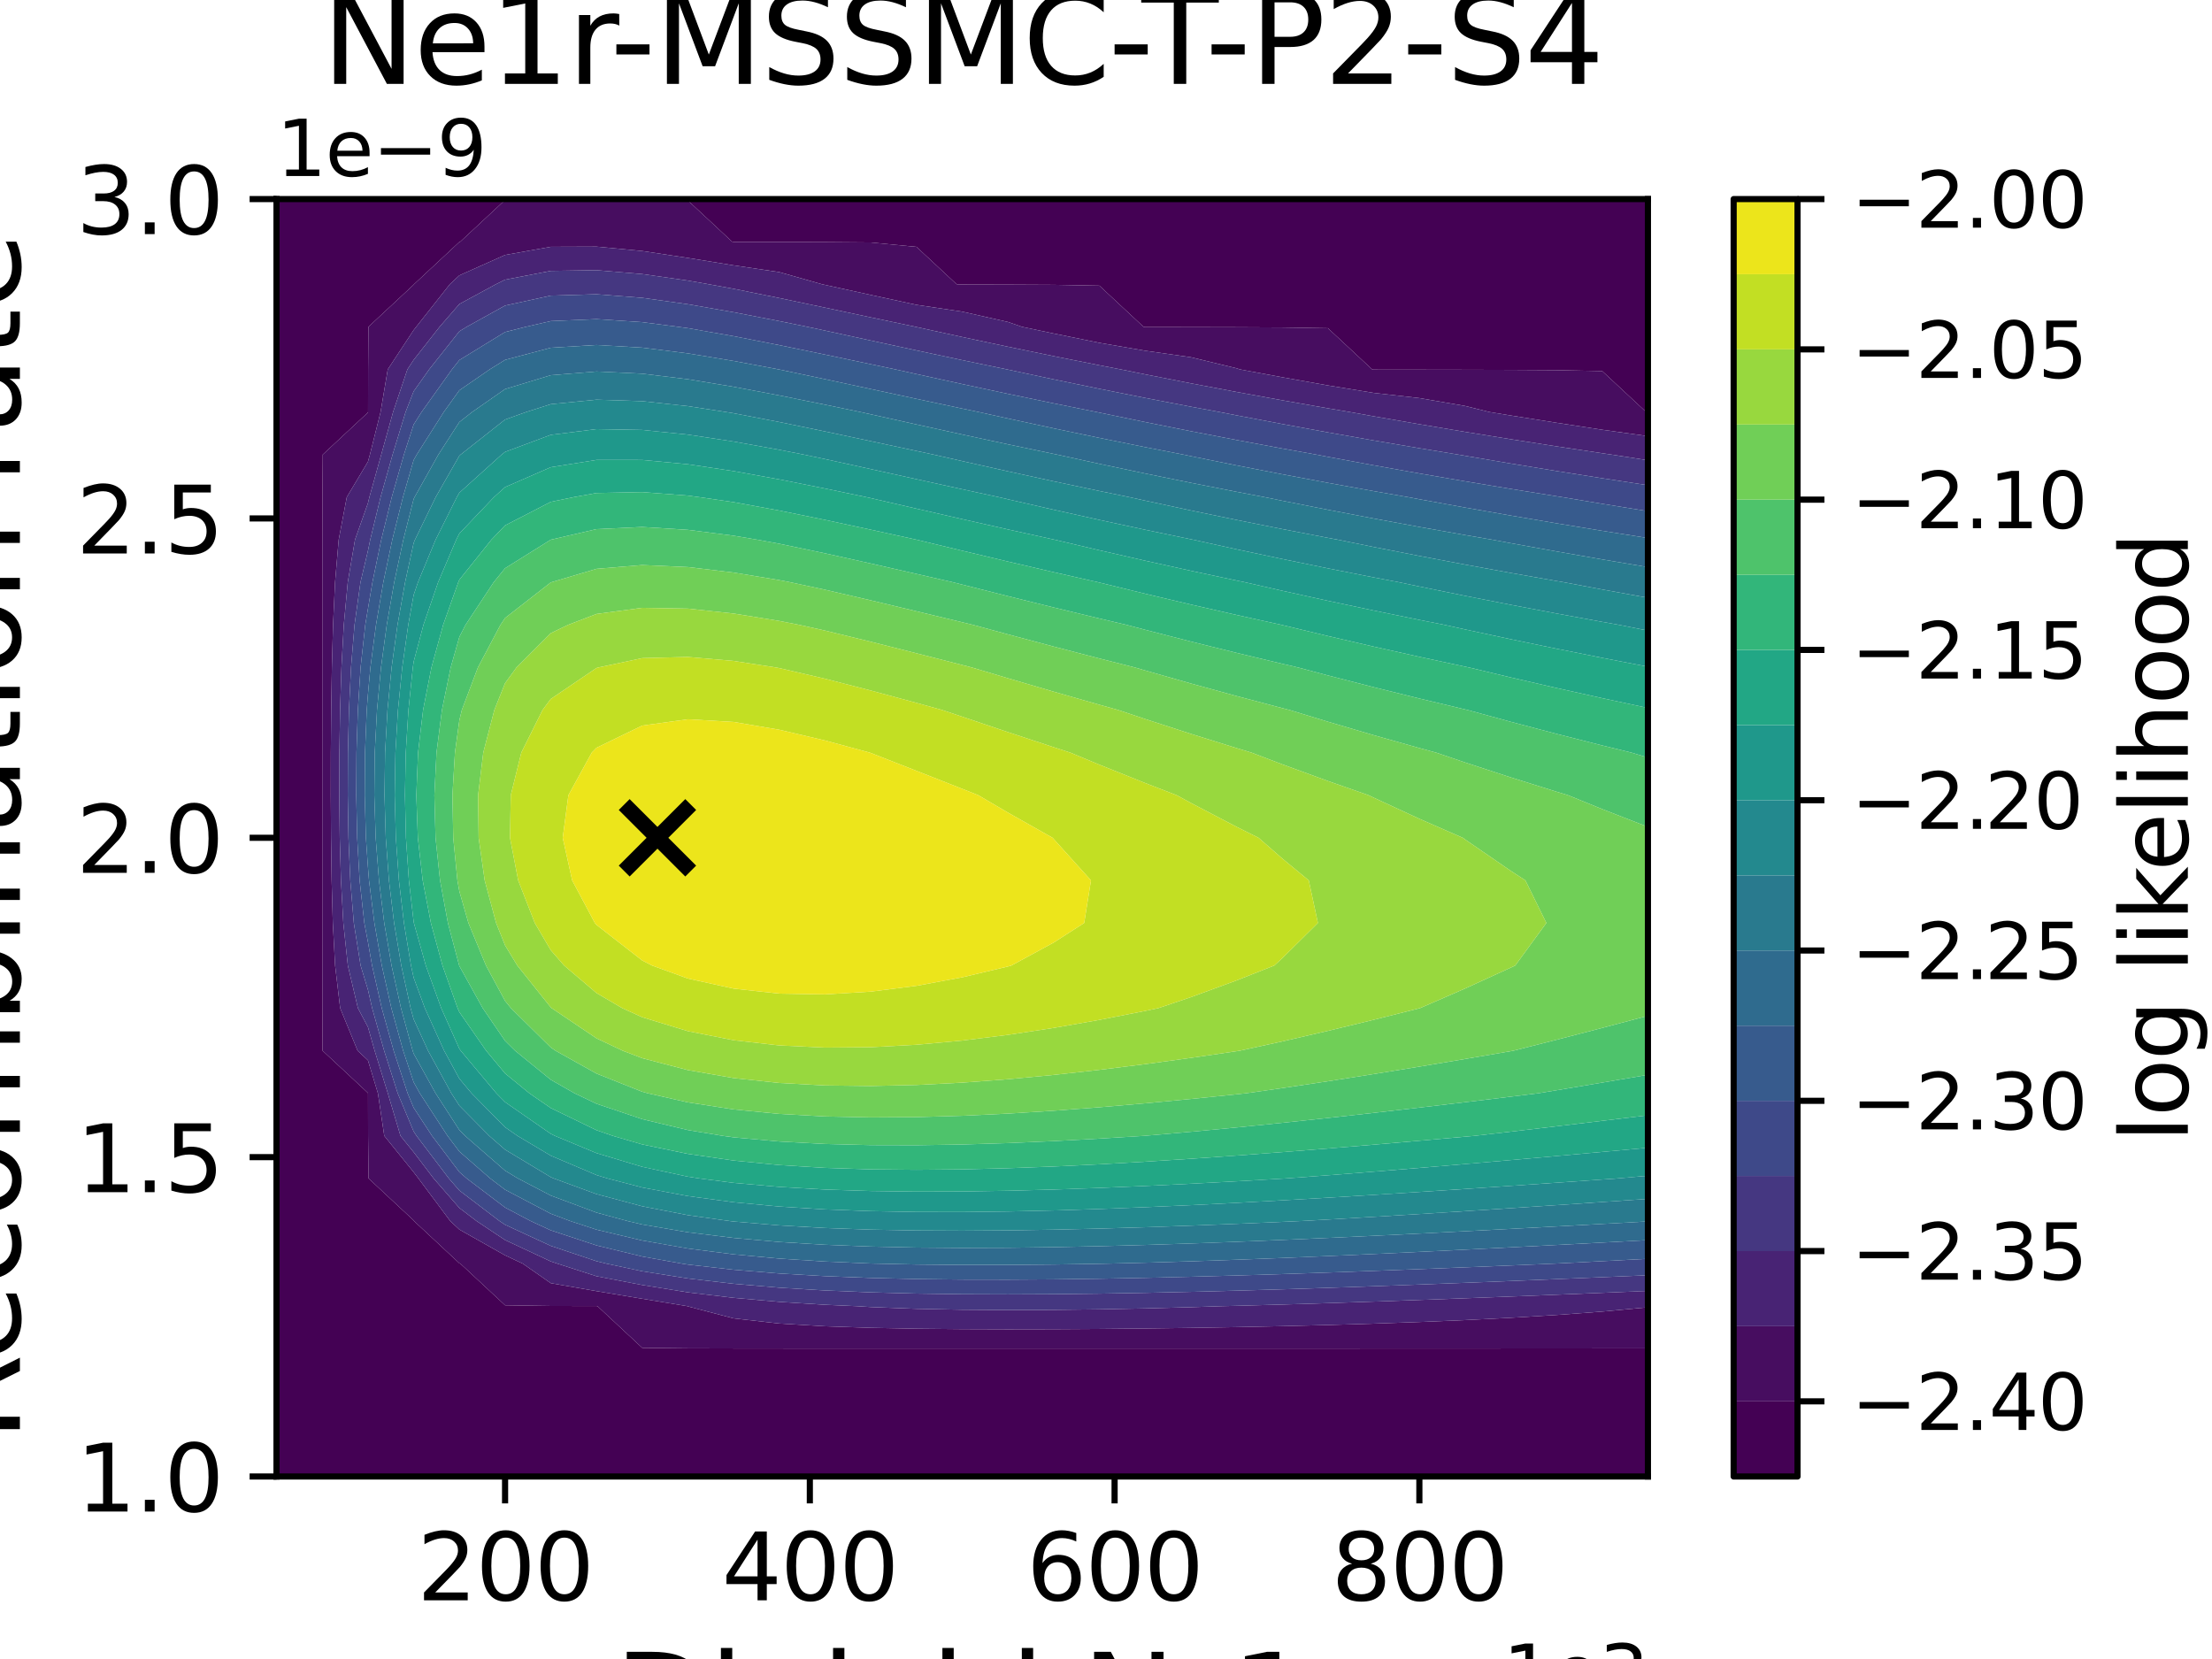 <?xml version="1.0" encoding="utf-8" standalone="no"?>
<!DOCTYPE svg PUBLIC "-//W3C//DTD SVG 1.1//EN"
  "http://www.w3.org/Graphics/SVG/1.1/DTD/svg11.dtd">
<svg xmlns:xlink="http://www.w3.org/1999/xlink" width="288pt" height="216pt" viewBox="0 0 288 216" xmlns="http://www.w3.org/2000/svg" version="1.1">
 <defs>
  <style type="text/css">*{stroke-linejoin: round; stroke-linecap: butt}</style>
 </defs>
 <g id="figure_1">
  <g id="patch_1">
   <path d="M 0 216 
L 288 216 
L 288 0 
L 0 0 
z
" style="fill: #ffffff"/>
  </g>
  <g id="axes_1">
   <g id="patch_2">
    <path d="M 36 192.24 
L 214.56 192.24 
L 214.56 25.92 
L 36 25.92 
z
" style="fill: #ffffff"/>
   </g>
   <g id="PathCollection_1">
    <path d="M 36 186.696 
L 36 181.152 
L 36 175.608 
L 36 170.064 
L 36 164.52 
L 36 158.976 
L 36 153.432 
L 36 147.888 
L 36 142.344 
L 36 136.8 
L 36 131.256 
L 36 125.712 
L 36 120.168 
L 36 114.624 
L 36 109.08 
L 36 103.536 
L 36 97.992 
L 36 92.448 
L 36 86.904 
L 36 81.36 
L 36 75.816 
L 36 70.272 
L 36 64.728 
L 36 59.184 
L 36 53.64 
L 36 48.096 
L 36 42.552 
L 36 37.008 
L 36 31.464 
L 36 25.92 
L 41.952 25.92 
L 47.904 25.92 
L 53.856 25.92 
L 59.808 25.92 
L 65.76 25.92 
L 71.712 25.92 
L 77.664 25.92 
L 83.616 25.92 
L 89.568 25.92 
L 95.52 25.92 
L 101.472 25.92 
L 107.424 25.92 
L 113.376 25.92 
L 119.328 25.92 
L 125.28 25.92 
L 131.232 25.92 
L 137.184 25.92 
L 143.136 25.92 
L 149.088 25.92 
L 155.04 25.92 
L 160.992 25.92 
L 166.944 25.92 
L 172.896 25.92 
L 178.848 25.92 
L 184.8 25.92 
L 190.752 25.92 
L 196.704 25.92 
L 202.656 25.92 
L 208.608 25.92 
L 214.56 25.92 
L 214.56 31.464 
L 214.56 37.008 
L 214.56 42.552 
L 214.56 48.096 
L 214.56 53.64 
L 214.56 53.671 
L 214.326 53.64 
L 208.608 48.314 
L 202.656 48.196 
L 196.704 48.16 
L 190.752 48.143 
L 184.8 48.133 
L 178.848 48.126 
L 178.656 48.096 
L 172.896 42.731 
L 166.944 42.635 
L 160.992 42.605 
L 155.04 42.591 
L 149.088 42.583 
L 148.889 42.552 
L 143.136 37.193 
L 137.184 37.085 
L 131.232 37.056 
L 125.28 37.043 
L 124.553 37.008 
L 119.328 32.141 
L 113.376 31.568 
L 107.424 31.52 
L 101.472 31.503 
L 95.52 31.494 
L 95.317 31.464 
L 89.568 26.109 
L 83.616 26.011 
L 77.664 25.989 
L 71.712 25.989 
L 65.76 26.037 
L 59.934 31.464 
L 59.808 31.507 
L 53.903 37.008 
L 53.856 37.069 
L 47.97 42.552 
L 47.929 48.096 
L 47.92 53.64 
L 47.904 53.706 
L 42.023 59.184 
L 41.984 64.728 
L 41.973 70.272 
L 41.968 75.816 
L 41.966 81.36 
L 41.964 86.904 
L 41.964 92.448 
L 41.963 97.992 
L 41.963 103.536 
L 41.963 109.08 
L 41.964 114.624 
L 41.966 120.168 
L 41.969 125.712 
L 41.975 131.256 
L 41.998 136.8 
L 47.904 142.302 
L 47.917 142.344 
L 47.925 147.888 
L 47.989 153.432 
L 53.856 158.897 
L 53.903 158.976 
L 59.808 164.476 
L 59.935 164.52 
L 65.76 169.946 
L 71.712 170.034 
L 77.664 170.045 
L 77.791 170.064 
L 83.616 175.49 
L 89.568 175.554 
L 95.52 175.569 
L 101.472 175.576 
L 107.424 175.579 
L 113.376 175.581 
L 119.328 175.582 
L 125.28 175.583 
L 131.232 175.583 
L 137.184 175.583 
L 143.136 175.583 
L 149.088 175.582 
L 155.04 175.581 
L 160.992 175.58 
L 166.944 175.579 
L 172.896 175.577 
L 178.848 175.576 
L 184.8 175.574 
L 190.752 175.571 
L 196.704 175.568 
L 202.656 175.565 
L 208.608 175.56 
L 214.56 175.555 
L 214.56 175.608 
L 214.56 181.152 
L 214.56 186.696 
L 214.56 192.24 
L 208.608 192.24 
L 202.656 192.24 
L 196.704 192.24 
L 190.752 192.24 
L 184.8 192.24 
L 178.848 192.24 
L 172.896 192.24 
L 166.944 192.24 
L 160.992 192.24 
L 155.04 192.24 
L 149.088 192.24 
L 143.136 192.24 
L 137.184 192.24 
L 131.232 192.24 
L 125.28 192.24 
L 119.328 192.24 
L 113.376 192.24 
L 107.424 192.24 
L 101.472 192.24 
L 95.52 192.24 
L 89.568 192.24 
L 83.616 192.24 
L 77.664 192.24 
L 71.712 192.24 
L 65.76 192.24 
L 59.808 192.24 
L 53.856 192.24 
L 47.904 192.24 
L 41.952 192.24 
L 36 192.24 
z
" clip-path="url(#p27abb813b9)" style="fill: #440154"/>
   </g>
   <g id="PathCollection_2">
    <path d="M 41.998 136.8 
L 41.975 131.256 
L 41.969 125.712 
L 41.966 120.168 
L 41.964 114.624 
L 41.963 109.08 
L 41.963 103.536 
L 41.963 97.992 
L 41.964 92.448 
L 41.964 86.904 
L 41.966 81.36 
L 41.968 75.816 
L 41.973 70.272 
L 41.984 64.728 
L 42.023 59.184 
L 47.904 53.706 
L 47.92 53.64 
L 47.929 48.096 
L 47.97 42.552 
L 53.856 37.069 
L 53.903 37.008 
L 59.808 31.507 
L 59.934 31.464 
L 65.76 26.037 
L 71.712 25.989 
L 77.664 25.989 
L 83.616 26.011 
L 89.568 26.109 
L 95.317 31.464 
L 95.52 31.494 
L 101.472 31.503 
L 107.424 31.52 
L 113.376 31.568 
L 119.328 32.141 
L 124.553 37.008 
L 125.28 37.043 
L 131.232 37.056 
L 137.184 37.085 
L 143.136 37.193 
L 148.889 42.552 
L 149.088 42.583 
L 155.04 42.591 
L 160.992 42.605 
L 166.944 42.635 
L 172.896 42.731 
L 178.656 48.096 
L 178.848 48.126 
L 184.8 48.133 
L 190.752 48.143 
L 196.704 48.16 
L 202.656 48.196 
L 208.608 48.314 
L 214.326 53.64 
L 214.56 53.671 
L 214.56 56.783 
L 208.608 55.953 
L 202.656 55.042 
L 196.704 54.099 
L 193.903 53.64 
L 190.752 52.854 
L 184.8 51.829 
L 178.848 51.154 
L 172.896 50.183 
L 166.944 49.118 
L 161.436 48.096 
L 160.992 47.949 
L 155.04 46.51 
L 149.088 45.662 
L 143.136 44.633 
L 137.184 43.42 
L 133.058 42.552 
L 131.232 41.919 
L 125.28 40.575 
L 119.328 39.689 
L 113.376 38.399 
L 107.424 37.096 
L 107.016 37.008 
L 101.472 35.43 
L 95.52 34.548 
L 89.568 33.582 
L 83.616 32.679 
L 77.664 32.112 
L 71.712 32.134 
L 65.76 33.195 
L 59.808 35.855 
L 58.57 37.008 
L 54.189 42.552 
L 53.856 42.976 
L 50.486 48.096 
L 49.55 53.64 
L 48.162 59.184 
L 47.904 60.112 
L 45.15 64.728 
L 44.097 70.272 
L 43.623 75.816 
L 43.363 81.36 
L 43.21 86.904 
L 43.12 92.448 
L 43.075 97.992 
L 43.068 103.536 
L 43.099 109.08 
L 43.178 114.624 
L 43.333 120.168 
L 43.63 125.712 
L 44.288 131.256 
L 46.561 136.8 
L 47.904 138.051 
L 49.205 142.344 
L 50.033 147.888 
L 53.856 152.614 
L 54.478 153.432 
L 58.619 158.976 
L 59.808 160.084 
L 65.76 163.443 
L 68.06 164.52 
L 71.712 167.068 
L 77.664 168.104 
L 83.616 169.095 
L 89.514 170.064 
L 89.568 170.091 
L 95.52 171.65 
L 101.472 172.323 
L 107.424 172.678 
L 113.376 172.88 
L 119.328 172.995 
L 125.28 173.054 
L 131.232 173.074 
L 137.184 173.063 
L 143.136 173.027 
L 149.088 172.969 
L 155.04 172.889 
L 160.992 172.788 
L 166.944 172.663 
L 172.896 172.514 
L 178.848 172.336 
L 184.8 172.125 
L 190.752 171.874 
L 196.704 171.573 
L 202.656 171.21 
L 208.608 170.764 
L 214.56 170.209 
L 214.56 175.555 
L 208.608 175.56 
L 202.656 175.565 
L 196.704 175.568 
L 190.752 175.571 
L 184.8 175.574 
L 178.848 175.576 
L 172.896 175.577 
L 166.944 175.579 
L 160.992 175.58 
L 155.04 175.581 
L 149.088 175.582 
L 143.136 175.583 
L 137.184 175.583 
L 131.232 175.583 
L 125.28 175.583 
L 119.328 175.582 
L 113.376 175.581 
L 107.424 175.579 
L 101.472 175.576 
L 95.52 175.569 
L 89.568 175.554 
L 83.616 175.49 
L 77.791 170.064 
L 77.664 170.045 
L 71.712 170.034 
L 65.76 169.946 
L 59.935 164.52 
L 59.808 164.476 
L 53.903 158.976 
L 53.856 158.897 
L 47.989 153.432 
L 47.925 147.888 
L 47.917 142.344 
L 47.904 142.302 
z
" clip-path="url(#p27abb813b9)" style="fill: #470d60"/>
   </g>
   <g id="PathCollection_3">
    <path d="M 46.561 136.8 
L 44.288 131.256 
L 43.63 125.712 
L 43.333 120.168 
L 43.178 114.624 
L 43.099 109.08 
L 43.068 103.536 
L 43.075 97.992 
L 43.12 92.448 
L 43.21 86.904 
L 43.363 81.36 
L 43.623 75.816 
L 44.097 70.272 
L 45.15 64.728 
L 47.904 60.112 
L 48.162 59.184 
L 49.55 53.64 
L 50.486 48.096 
L 53.856 42.976 
L 54.189 42.552 
L 58.57 37.008 
L 59.808 35.855 
L 65.76 33.195 
L 71.712 32.134 
L 77.664 32.112 
L 83.616 32.679 
L 89.568 33.582 
L 95.52 34.548 
L 101.472 35.43 
L 107.016 37.008 
L 107.424 37.096 
L 113.376 38.399 
L 119.328 39.689 
L 125.28 40.575 
L 131.232 41.919 
L 133.058 42.552 
L 137.184 43.42 
L 143.136 44.633 
L 149.088 45.662 
L 155.04 46.51 
L 160.992 47.949 
L 161.436 48.096 
L 166.944 49.118 
L 172.896 50.183 
L 178.848 51.154 
L 184.8 51.829 
L 190.752 52.854 
L 193.903 53.64 
L 196.704 54.099 
L 202.656 55.042 
L 208.608 55.953 
L 214.56 56.783 
L 214.56 59.184 
L 214.56 59.927 
L 209.782 59.184 
L 208.608 59.012 
L 202.656 58.116 
L 196.704 57.188 
L 190.752 56.228 
L 184.8 55.233 
L 178.848 54.202 
L 175.714 53.64 
L 172.896 53.161 
L 166.944 52.116 
L 160.992 51.032 
L 155.04 49.907 
L 149.088 48.738 
L 145.921 48.096 
L 143.136 47.557 
L 137.184 46.37 
L 131.232 45.143 
L 125.28 43.877 
L 119.328 42.578 
L 119.21 42.552 
L 113.376 41.321 
L 107.424 40.056 
L 101.472 38.804 
L 95.52 37.601 
L 92.274 37.008 
L 89.568 36.53 
L 83.616 35.682 
L 77.664 35.178 
L 71.712 35.271 
L 65.76 36.414 
L 64.565 37.008 
L 59.808 39.587 
L 57.235 42.552 
L 53.856 46.859 
L 53.042 48.096 
L 51.18 53.64 
L 49.638 59.184 
L 48.094 64.728 
L 47.904 65.511 
L 46.22 70.272 
L 45.277 75.816 
L 44.761 81.36 
L 44.456 86.904 
L 44.277 92.448 
L 44.188 97.992 
L 44.173 103.536 
L 44.234 109.08 
L 44.393 114.624 
L 44.7 120.168 
L 45.29 125.712 
L 46.601 131.256 
L 47.904 133.716 
L 48.778 136.8 
L 50.494 142.344 
L 52.142 147.888 
L 53.856 150.008 
L 56.461 153.432 
L 59.808 157.274 
L 62.044 158.976 
L 65.76 161.451 
L 71.712 164.234 
L 72.562 164.52 
L 77.664 166.164 
L 83.616 167.305 
L 89.568 168.263 
L 95.52 168.975 
L 101.472 169.5 
L 107.424 169.879 
L 111.595 170.064 
L 113.376 170.178 
L 119.328 170.407 
L 125.28 170.525 
L 131.232 170.564 
L 137.184 170.543 
L 143.136 170.472 
L 149.088 170.356 
L 155.04 170.197 
L 159.012 170.064 
L 160.992 170.015 
L 166.944 169.849 
L 172.896 169.665 
L 178.848 169.467 
L 184.8 169.256 
L 190.752 169.035 
L 196.704 168.806 
L 202.656 168.569 
L 208.608 168.326 
L 214.56 168.078 
L 214.56 170.064 
L 214.56 170.209 
L 208.608 170.764 
L 202.656 171.21 
L 196.704 171.573 
L 190.752 171.874 
L 184.8 172.125 
L 178.848 172.336 
L 172.896 172.514 
L 166.944 172.663 
L 160.992 172.788 
L 155.04 172.889 
L 149.088 172.969 
L 143.136 173.027 
L 137.184 173.063 
L 131.232 173.074 
L 125.28 173.054 
L 119.328 172.995 
L 113.376 172.88 
L 107.424 172.678 
L 101.472 172.323 
L 95.52 171.65 
L 89.568 170.091 
L 89.514 170.064 
L 83.616 169.095 
L 77.664 168.104 
L 71.712 167.068 
L 68.06 164.52 
L 65.76 163.443 
L 59.808 160.084 
L 58.619 158.976 
L 54.478 153.432 
L 53.856 152.614 
L 50.033 147.888 
L 49.205 142.344 
L 47.904 138.051 
z
" clip-path="url(#p27abb813b9)" style="fill: #482374"/>
   </g>
   <g id="PathCollection_4">
    <path d="M 46.601 131.256 
L 45.29 125.712 
L 44.7 120.168 
L 44.393 114.624 
L 44.234 109.08 
L 44.173 103.536 
L 44.188 97.992 
L 44.277 92.448 
L 44.456 86.904 
L 44.761 81.36 
L 45.277 75.816 
L 46.22 70.272 
L 47.904 65.511 
L 48.094 64.728 
L 49.638 59.184 
L 51.18 53.64 
L 53.042 48.096 
L 53.856 46.859 
L 57.235 42.552 
L 59.808 39.587 
L 64.565 37.008 
L 65.76 36.414 
L 71.712 35.271 
L 77.664 35.178 
L 83.616 35.682 
L 89.568 36.53 
L 92.274 37.008 
L 95.52 37.601 
L 101.472 38.804 
L 107.424 40.056 
L 113.376 41.321 
L 119.21 42.552 
L 119.328 42.578 
L 125.28 43.877 
L 131.232 45.143 
L 137.184 46.37 
L 143.136 47.557 
L 145.921 48.096 
L 149.088 48.738 
L 155.04 49.907 
L 160.992 51.032 
L 166.944 52.116 
L 172.896 53.161 
L 175.714 53.64 
L 178.848 54.202 
L 184.8 55.233 
L 190.752 56.228 
L 196.704 57.188 
L 202.656 58.116 
L 208.608 59.012 
L 209.782 59.184 
L 214.56 59.927 
L 214.56 63.177 
L 208.608 62.267 
L 202.656 61.326 
L 196.704 60.352 
L 190.752 59.344 
L 189.834 59.184 
L 184.8 58.357 
L 178.848 57.345 
L 172.896 56.296 
L 166.944 55.207 
L 160.992 54.077 
L 158.762 53.64 
L 155.04 52.949 
L 149.088 51.805 
L 143.136 50.62 
L 137.184 49.392 
L 131.232 48.123 
L 131.107 48.096 
L 125.28 46.888 
L 119.328 45.623 
L 113.376 44.336 
L 107.424 43.042 
L 105.118 42.552 
L 101.472 41.807 
L 95.52 40.652 
L 89.568 39.61 
L 83.616 38.776 
L 77.664 38.312 
L 71.712 38.488 
L 65.76 39.785 
L 60.764 42.552 
L 59.808 43.135 
L 55.878 48.096 
L 53.856 50.95 
L 52.809 53.64 
L 51.115 59.184 
L 49.55 64.728 
L 48.202 70.272 
L 47.904 71.715 
L 46.931 75.816 
L 46.158 81.36 
L 45.702 86.904 
L 45.434 92.448 
L 45.3 97.992 
L 45.277 103.536 
L 45.37 109.08 
L 45.607 114.624 
L 46.067 120.168 
L 46.951 125.712 
L 47.904 128.859 
L 48.451 131.256 
L 50.015 136.8 
L 51.782 142.344 
L 53.856 147.311 
L 54.233 147.888 
L 58.444 153.432 
L 59.808 154.998 
L 65.034 158.976 
L 65.76 159.459 
L 71.712 162.21 
L 77.664 164.206 
L 78.947 164.52 
L 83.616 165.515 
L 89.568 166.453 
L 95.52 167.146 
L 101.472 167.654 
L 107.424 168.016 
L 113.376 168.265 
L 119.328 168.422 
L 125.28 168.505 
L 131.232 168.527 
L 137.184 168.5 
L 143.136 168.432 
L 149.088 168.329 
L 155.04 168.197 
L 160.992 168.042 
L 166.944 167.866 
L 172.896 167.674 
L 178.848 167.468 
L 184.8 167.249 
L 190.752 167.021 
L 196.704 166.784 
L 202.656 166.54 
L 208.608 166.291 
L 214.56 166.037 
L 214.56 168.078 
L 208.608 168.326 
L 202.656 168.569 
L 196.704 168.806 
L 190.752 169.035 
L 184.8 169.256 
L 178.848 169.467 
L 172.896 169.665 
L 166.944 169.849 
L 160.992 170.015 
L 159.012 170.064 
L 155.04 170.197 
L 149.088 170.356 
L 143.136 170.472 
L 137.184 170.543 
L 131.232 170.564 
L 125.28 170.525 
L 119.328 170.407 
L 113.376 170.178 
L 111.595 170.064 
L 107.424 169.879 
L 101.472 169.5 
L 95.52 168.975 
L 89.568 168.263 
L 83.616 167.305 
L 77.664 166.164 
L 72.562 164.52 
L 71.712 164.234 
L 65.76 161.451 
L 62.044 158.976 
L 59.808 157.274 
L 56.461 153.432 
L 53.856 150.008 
L 52.142 147.888 
L 50.494 142.344 
L 48.778 136.8 
L 47.904 133.716 
z
" clip-path="url(#p27abb813b9)" style="fill: #453781"/>
   </g>
   <g id="PathCollection_5">
    <path d="M 46.951 125.712 
L 46.067 120.168 
L 45.607 114.624 
L 45.37 109.08 
L 45.277 103.536 
L 45.3 97.992 
L 45.434 92.448 
L 45.702 86.904 
L 46.158 81.36 
L 46.931 75.816 
L 47.904 71.715 
L 48.202 70.272 
L 49.55 64.728 
L 51.115 59.184 
L 52.809 53.64 
L 53.856 50.95 
L 55.878 48.096 
L 59.808 43.135 
L 60.764 42.552 
L 65.76 39.785 
L 71.712 38.488 
L 77.664 38.312 
L 83.616 38.776 
L 89.568 39.61 
L 95.52 40.652 
L 101.472 41.807 
L 105.118 42.552 
L 107.424 43.042 
L 113.376 44.336 
L 119.328 45.623 
L 125.28 46.888 
L 131.107 48.096 
L 131.232 48.123 
L 137.184 49.392 
L 143.136 50.62 
L 149.088 51.805 
L 155.04 52.949 
L 158.762 53.64 
L 160.992 54.077 
L 166.944 55.207 
L 172.896 56.296 
L 178.848 57.345 
L 184.8 58.357 
L 189.834 59.184 
L 190.752 59.344 
L 196.704 60.352 
L 202.656 61.326 
L 208.608 62.267 
L 214.56 63.177 
L 214.56 64.728 
L 214.56 66.556 
L 208.608 65.594 
L 203.423 64.728 
L 202.656 64.608 
L 196.704 63.653 
L 190.752 62.664 
L 184.8 61.64 
L 178.848 60.579 
L 172.896 59.479 
L 171.35 59.184 
L 166.944 58.393 
L 160.992 57.287 
L 155.04 56.14 
L 149.088 54.951 
L 143.136 53.718 
L 142.769 53.64 
L 137.184 52.515 
L 131.232 51.278 
L 125.28 50.005 
L 119.328 48.702 
L 116.584 48.096 
L 113.376 47.419 
L 107.424 46.168 
L 101.472 44.938 
L 95.52 43.769 
L 89.568 42.724 
L 88.299 42.552 
L 83.616 41.942 
L 77.664 41.547 
L 71.712 41.802 
L 68.457 42.552 
L 65.76 43.232 
L 59.808 46.88 
L 58.845 48.096 
L 54.89 53.64 
L 53.856 55.272 
L 52.591 59.184 
L 51.006 64.728 
L 49.638 70.272 
L 48.487 75.816 
L 47.904 79.268 
L 47.555 81.36 
L 46.948 86.904 
L 46.591 92.448 
L 46.412 97.992 
L 46.382 103.536 
L 46.505 109.08 
L 46.821 114.624 
L 47.434 120.168 
L 47.904 122.644 
L 48.444 125.712 
L 49.703 131.256 
L 51.253 136.8 
L 53.07 142.344 
L 53.856 144.225 
L 56.251 147.888 
L 59.808 152.598 
L 60.764 153.432 
L 65.76 157.217 
L 69.087 158.976 
L 71.712 160.186 
L 77.664 162.151 
L 83.616 163.595 
L 88.78 164.52 
L 89.568 164.643 
L 95.52 165.317 
L 101.472 165.807 
L 107.424 166.153 
L 113.376 166.387 
L 119.328 166.529 
L 125.28 166.598 
L 131.232 166.608 
L 137.184 166.569 
L 143.136 166.489 
L 149.088 166.375 
L 155.04 166.233 
L 160.992 166.068 
L 166.944 165.884 
L 172.896 165.683 
L 178.848 165.468 
L 184.8 165.242 
L 190.752 165.006 
L 196.704 164.762 
L 202.453 164.52 
L 202.656 164.51 
L 208.608 164.205 
L 214.56 163.894 
L 214.56 164.52 
L 214.56 166.037 
L 208.608 166.291 
L 202.656 166.54 
L 196.704 166.784 
L 190.752 167.021 
L 184.8 167.249 
L 178.848 167.468 
L 172.896 167.674 
L 166.944 167.866 
L 160.992 168.042 
L 155.04 168.197 
L 149.088 168.329 
L 143.136 168.432 
L 137.184 168.5 
L 131.232 168.527 
L 125.28 168.505 
L 119.328 168.422 
L 113.376 168.265 
L 107.424 168.016 
L 101.472 167.654 
L 95.52 167.146 
L 89.568 166.453 
L 83.616 165.515 
L 78.947 164.52 
L 77.664 164.206 
L 71.712 162.21 
L 65.76 159.459 
L 65.034 158.976 
L 59.808 154.998 
L 58.444 153.432 
L 54.233 147.888 
L 53.856 147.311 
L 51.782 142.344 
L 50.015 136.8 
L 48.451 131.256 
L 47.904 128.859 
z
" clip-path="url(#p27abb813b9)" style="fill: #3e4989"/>
   </g>
   <g id="PathCollection_6">
    <path d="M 47.434 120.168 
L 46.821 114.624 
L 46.505 109.08 
L 46.382 103.536 
L 46.412 97.992 
L 46.591 92.448 
L 46.948 86.904 
L 47.555 81.36 
L 47.904 79.268 
L 48.487 75.816 
L 49.638 70.272 
L 51.006 64.728 
L 52.591 59.184 
L 53.856 55.272 
L 54.89 53.64 
L 58.845 48.096 
L 59.808 46.88 
L 65.76 43.232 
L 68.457 42.552 
L 71.712 41.802 
L 77.664 41.547 
L 83.616 41.942 
L 88.299 42.552 
L 89.568 42.724 
L 95.52 43.769 
L 101.472 44.938 
L 107.424 46.168 
L 113.376 47.419 
L 116.584 48.096 
L 119.328 48.702 
L 125.28 50.005 
L 131.232 51.278 
L 137.184 52.515 
L 142.769 53.64 
L 143.136 53.718 
L 149.088 54.951 
L 155.04 56.14 
L 160.992 57.287 
L 166.944 58.393 
L 171.35 59.184 
L 172.896 59.479 
L 178.848 60.579 
L 184.8 61.64 
L 190.752 62.664 
L 196.704 63.653 
L 202.656 64.608 
L 203.423 64.728 
L 208.608 65.594 
L 214.56 66.556 
L 214.56 70.055 
L 208.608 69.111 
L 202.656 68.135 
L 196.704 67.126 
L 190.752 66.082 
L 184.8 65.001 
L 183.346 64.728 
L 178.848 63.942 
L 172.896 62.865 
L 166.944 61.748 
L 160.992 60.591 
L 155.04 59.39 
L 154.049 59.184 
L 149.088 58.215 
L 143.136 57.012 
L 137.184 55.769 
L 131.232 54.486 
L 127.402 53.64 
L 125.28 53.196 
L 119.328 51.931 
L 113.376 50.65 
L 107.424 49.368 
L 101.472 48.112 
L 101.389 48.096 
L 95.52 46.996 
L 89.568 46.011 
L 83.616 45.261 
L 77.664 44.918 
L 71.712 45.278 
L 65.76 46.858 
L 63.762 48.096 
L 59.808 50.817 
L 57.782 53.64 
L 54.259 59.184 
L 53.856 59.905 
L 52.463 64.728 
L 51.075 70.272 
L 49.905 75.816 
L 48.954 81.36 
L 48.225 86.904 
L 47.904 90.412 
L 47.748 92.448 
L 47.524 97.992 
L 47.487 103.536 
L 47.641 109.08 
L 47.904 112.86 
L 48.044 114.624 
L 48.745 120.168 
L 49.711 125.712 
L 50.956 131.256 
L 52.491 136.8 
L 53.856 140.895 
L 54.658 142.344 
L 58.269 147.888 
L 59.808 149.926 
L 63.83 153.432 
L 65.76 154.895 
L 71.712 158.024 
L 74.24 158.976 
L 77.664 160.096 
L 83.616 161.511 
L 89.568 162.552 
L 95.52 163.314 
L 101.472 163.865 
L 107.424 164.251 
L 113.376 164.506 
L 113.936 164.52 
L 119.328 164.636 
L 125.28 164.692 
L 131.232 164.689 
L 137.184 164.637 
L 143.136 164.546 
L 144.374 164.52 
L 149.088 164.403 
L 155.04 164.224 
L 160.992 164.017 
L 166.944 163.787 
L 172.896 163.537 
L 178.848 163.272 
L 184.8 162.993 
L 190.752 162.702 
L 196.704 162.402 
L 202.656 162.095 
L 208.608 161.781 
L 214.56 161.461 
L 214.56 163.894 
L 208.608 164.205 
L 202.656 164.51 
L 202.453 164.52 
L 196.704 164.762 
L 190.752 165.006 
L 184.8 165.242 
L 178.848 165.468 
L 172.896 165.683 
L 166.944 165.884 
L 160.992 166.068 
L 155.04 166.233 
L 149.088 166.375 
L 143.136 166.489 
L 137.184 166.569 
L 131.232 166.608 
L 125.28 166.598 
L 119.328 166.529 
L 113.376 166.387 
L 107.424 166.153 
L 101.472 165.807 
L 95.52 165.317 
L 89.568 164.643 
L 88.78 164.52 
L 83.616 163.595 
L 77.664 162.151 
L 71.712 160.186 
L 69.087 158.976 
L 65.76 157.217 
L 60.764 153.432 
L 59.808 152.598 
L 56.251 147.888 
L 53.856 144.225 
L 53.07 142.344 
L 51.253 136.8 
L 49.703 131.256 
L 48.444 125.712 
L 47.904 122.644 
z
" clip-path="url(#p27abb813b9)" style="fill: #375b8d"/>
   </g>
   <g id="PathCollection_7">
    <path d="M 47.641 109.08 
L 47.487 103.536 
L 47.524 97.992 
L 47.748 92.448 
L 47.904 90.412 
L 48.225 86.904 
L 48.954 81.36 
L 49.905 75.816 
L 51.075 70.272 
L 52.463 64.728 
L 53.856 59.905 
L 54.259 59.184 
L 57.782 53.64 
L 59.808 50.817 
L 63.762 48.096 
L 65.76 46.858 
L 71.712 45.278 
L 77.664 44.918 
L 83.616 45.261 
L 89.568 46.011 
L 95.52 46.996 
L 101.389 48.096 
L 101.472 48.112 
L 107.424 49.368 
L 113.376 50.65 
L 119.328 51.931 
L 125.28 53.196 
L 127.402 53.64 
L 131.232 54.486 
L 137.184 55.769 
L 143.136 57.012 
L 149.088 58.215 
L 154.049 59.184 
L 155.04 59.39 
L 160.992 60.591 
L 166.944 61.748 
L 172.896 62.865 
L 178.848 63.942 
L 183.346 64.728 
L 184.8 65.001 
L 190.752 66.082 
L 196.704 67.126 
L 202.656 68.135 
L 208.608 69.111 
L 214.56 70.055 
L 214.56 70.272 
L 214.56 73.84 
L 208.608 72.835 
L 202.656 71.795 
L 196.704 70.72 
L 194.299 70.272 
L 190.752 69.661 
L 184.8 68.604 
L 178.848 67.508 
L 172.896 66.372 
L 166.944 65.194 
L 164.66 64.728 
L 160.992 64.029 
L 155.04 62.858 
L 149.088 61.645 
L 143.136 60.389 
L 137.611 59.184 
L 137.184 59.096 
L 131.232 57.85 
L 125.28 56.57 
L 119.328 55.264 
L 113.376 53.942 
L 111.999 53.64 
L 107.424 52.688 
L 101.472 51.486 
L 95.52 50.359 
L 89.568 49.376 
L 83.616 48.651 
L 77.664 48.369 
L 71.712 48.851 
L 65.76 50.659 
L 61.479 53.64 
L 59.808 54.949 
L 57.079 59.184 
L 53.975 64.728 
L 53.856 64.973 
L 52.512 70.272 
L 51.323 75.816 
L 50.354 81.36 
L 49.606 86.904 
L 49.084 92.448 
L 48.791 97.992 
L 48.732 103.536 
L 48.913 109.08 
L 49.342 114.624 
L 50.027 120.168 
L 50.979 125.712 
L 52.208 131.256 
L 53.729 136.8 
L 53.856 137.181 
L 56.712 142.344 
L 59.808 147.133 
L 60.555 147.888 
L 65.76 152.419 
L 67.442 153.432 
L 71.712 155.657 
L 77.664 157.879 
L 81.7 158.976 
L 83.616 159.426 
L 89.568 160.44 
L 95.52 161.177 
L 101.472 161.704 
L 107.424 162.067 
L 113.376 162.301 
L 119.328 162.431 
L 125.28 162.478 
L 131.232 162.457 
L 137.184 162.38 
L 143.136 162.256 
L 149.088 162.094 
L 155.04 161.9 
L 160.992 161.68 
L 166.944 161.437 
L 172.896 161.175 
L 178.848 160.898 
L 184.8 160.608 
L 190.752 160.307 
L 196.704 159.997 
L 202.656 159.68 
L 208.608 159.356 
L 214.56 159.028 
L 214.56 161.461 
L 208.608 161.781 
L 202.656 162.095 
L 196.704 162.402 
L 190.752 162.702 
L 184.8 162.993 
L 178.848 163.272 
L 172.896 163.537 
L 166.944 163.787 
L 160.992 164.017 
L 155.04 164.224 
L 149.088 164.403 
L 144.374 164.52 
L 143.136 164.546 
L 137.184 164.637 
L 131.232 164.689 
L 125.28 164.692 
L 119.328 164.636 
L 113.936 164.52 
L 113.376 164.506 
L 107.424 164.251 
L 101.472 163.865 
L 95.52 163.314 
L 89.568 162.552 
L 83.616 161.511 
L 77.664 160.096 
L 74.24 158.976 
L 71.712 158.024 
L 65.76 154.895 
L 63.83 153.432 
L 59.808 149.926 
L 58.269 147.888 
L 54.658 142.344 
L 53.856 140.895 
L 52.491 136.8 
L 50.956 131.256 
L 49.711 125.712 
L 48.745 120.168 
L 48.044 114.624 
L 47.904 112.86 
z
" clip-path="url(#p27abb813b9)" style="fill: #2f6b8e"/>
   </g>
   <g id="PathCollection_8">
    <path d="M 53.729 136.8 
L 52.208 131.256 
L 50.979 125.712 
L 50.027 120.168 
L 49.342 114.624 
L 48.913 109.08 
L 48.732 103.536 
L 48.791 97.992 
L 49.084 92.448 
L 49.606 86.904 
L 50.354 81.36 
L 51.323 75.816 
L 52.512 70.272 
L 53.856 64.973 
L 53.975 64.728 
L 57.079 59.184 
L 59.808 54.949 
L 61.479 53.64 
L 65.76 50.659 
L 71.712 48.851 
L 77.664 48.369 
L 83.616 48.651 
L 89.568 49.376 
L 95.52 50.359 
L 101.472 51.486 
L 107.424 52.688 
L 111.999 53.64 
L 113.376 53.942 
L 119.328 55.264 
L 125.28 56.57 
L 131.232 57.85 
L 137.184 59.096 
L 137.611 59.184 
L 143.136 60.389 
L 149.088 61.645 
L 155.04 62.858 
L 160.992 64.029 
L 164.66 64.728 
L 166.944 65.194 
L 172.896 66.372 
L 178.848 67.508 
L 184.8 68.604 
L 190.752 69.661 
L 194.299 70.272 
L 196.704 70.72 
L 202.656 71.795 
L 208.608 72.835 
L 214.56 73.84 
L 214.56 75.816 
L 214.56 77.831 
L 208.608 76.748 
L 203.653 75.816 
L 202.656 75.645 
L 196.704 74.594 
L 190.752 73.507 
L 184.8 72.382 
L 178.848 71.215 
L 174.198 70.272 
L 172.896 70.028 
L 166.944 68.88 
L 160.992 67.69 
L 155.04 66.457 
L 149.088 65.18 
L 147.04 64.728 
L 143.136 63.924 
L 137.184 62.664 
L 131.232 61.366 
L 125.28 60.034 
L 121.535 59.184 
L 119.328 58.712 
L 113.376 57.439 
L 107.424 56.174 
L 101.472 54.947 
L 95.52 53.804 
L 94.505 53.64 
L 89.568 52.879 
L 83.616 52.231 
L 77.664 52.039 
L 71.712 52.623 
L 68.524 53.64 
L 65.76 54.625 
L 59.98 59.184 
L 59.808 59.339 
L 56.726 64.728 
L 54.029 70.272 
L 53.856 70.692 
L 52.741 75.816 
L 51.753 81.36 
L 50.987 86.904 
L 50.448 92.448 
L 50.137 97.992 
L 50.062 103.536 
L 50.227 109.08 
L 50.64 114.624 
L 51.309 120.168 
L 52.246 125.712 
L 53.46 131.256 
L 53.856 132.7 
L 55.733 136.8 
L 58.767 142.344 
L 59.808 143.955 
L 63.699 147.888 
L 65.76 149.682 
L 71.712 153.264 
L 72.107 153.432 
L 77.664 155.47 
L 83.616 157.056 
L 89.568 158.213 
L 94.989 158.976 
L 95.52 159.04 
L 101.472 159.543 
L 107.424 159.883 
L 113.376 160.096 
L 119.328 160.206 
L 125.28 160.234 
L 131.232 160.195 
L 137.184 160.101 
L 143.136 159.962 
L 149.088 159.785 
L 155.04 159.577 
L 160.992 159.342 
L 166.944 159.087 
L 169.358 158.976 
L 172.896 158.78 
L 178.848 158.432 
L 184.8 158.068 
L 190.752 157.691 
L 196.704 157.304 
L 202.656 156.907 
L 208.608 156.503 
L 214.56 156.094 
L 214.56 158.976 
L 214.56 159.028 
L 208.608 159.356 
L 202.656 159.68 
L 196.704 159.997 
L 190.752 160.307 
L 184.8 160.608 
L 178.848 160.898 
L 172.896 161.175 
L 166.944 161.437 
L 160.992 161.68 
L 155.04 161.9 
L 149.088 162.094 
L 143.136 162.256 
L 137.184 162.38 
L 131.232 162.457 
L 125.28 162.478 
L 119.328 162.431 
L 113.376 162.301 
L 107.424 162.067 
L 101.472 161.704 
L 95.52 161.177 
L 89.568 160.44 
L 83.616 159.426 
L 81.7 158.976 
L 77.664 157.879 
L 71.712 155.657 
L 67.442 153.432 
L 65.76 152.419 
L 60.555 147.888 
L 59.808 147.133 
L 56.712 142.344 
L 53.856 137.181 
z
" clip-path="url(#p27abb813b9)" style="fill: #297a8e"/>
   </g>
   <g id="PathCollection_9">
    <path d="M 53.46 131.256 
L 52.246 125.712 
L 51.309 120.168 
L 50.64 114.624 
L 50.227 109.08 
L 50.062 103.536 
L 50.137 97.992 
L 50.448 92.448 
L 50.987 86.904 
L 51.753 81.36 
L 52.741 75.816 
L 53.856 70.692 
L 54.029 70.272 
L 56.726 64.728 
L 59.808 59.339 
L 59.98 59.184 
L 65.76 54.625 
L 68.524 53.64 
L 71.712 52.623 
L 77.664 52.039 
L 83.616 52.231 
L 89.568 52.879 
L 94.505 53.64 
L 95.52 53.804 
L 101.472 54.947 
L 107.424 56.174 
L 113.376 57.439 
L 119.328 58.712 
L 121.535 59.184 
L 125.28 60.034 
L 131.232 61.366 
L 137.184 62.664 
L 143.136 63.924 
L 147.04 64.728 
L 149.088 65.18 
L 155.04 66.457 
L 160.992 67.69 
L 166.944 68.88 
L 172.896 70.028 
L 174.198 70.272 
L 178.848 71.215 
L 184.8 72.382 
L 190.752 73.507 
L 196.704 74.594 
L 202.656 75.645 
L 203.653 75.816 
L 208.608 76.748 
L 214.56 77.831 
L 214.56 81.36 
L 214.56 82.103 
L 210.816 81.36 
L 208.608 80.966 
L 202.656 79.874 
L 196.704 78.744 
L 190.752 77.575 
L 184.8 76.363 
L 182.198 75.816 
L 178.848 75.174 
L 172.896 73.998 
L 166.944 72.778 
L 160.992 71.514 
L 155.347 70.272 
L 155.04 70.21 
L 149.088 68.97 
L 143.136 67.688 
L 137.184 66.365 
L 131.232 65.004 
L 130.045 64.728 
L 125.28 63.697 
L 119.328 62.39 
L 113.376 61.074 
L 107.424 59.77 
L 104.627 59.184 
L 101.472 58.561 
L 95.52 57.488 
L 89.568 56.585 
L 83.616 55.977 
L 77.664 55.87 
L 71.712 56.616 
L 65.76 58.839 
L 65.322 59.184 
L 59.808 64.15 
L 59.478 64.728 
L 56.715 70.272 
L 54.416 75.816 
L 53.856 77.466 
L 53.152 81.36 
L 52.369 86.904 
L 51.811 92.448 
L 51.484 97.992 
L 51.392 103.536 
L 51.54 109.08 
L 51.938 114.624 
L 52.592 120.168 
L 53.513 125.712 
L 53.856 127.285 
L 55.314 131.256 
L 57.826 136.8 
L 59.808 140.445 
L 61.4 142.344 
L 65.76 146.762 
L 67.38 147.888 
L 71.712 150.465 
L 77.664 152.992 
L 79.111 153.432 
L 83.616 154.607 
L 89.568 155.726 
L 95.52 156.529 
L 101.472 157.09 
L 107.424 157.463 
L 113.376 157.687 
L 119.328 157.793 
L 125.28 157.802 
L 131.232 157.732 
L 137.184 157.598 
L 143.136 157.41 
L 149.088 157.178 
L 155.04 156.909 
L 160.992 156.61 
L 166.944 156.284 
L 172.896 155.938 
L 178.848 155.573 
L 184.8 155.193 
L 190.752 154.801 
L 196.704 154.399 
L 202.656 153.988 
L 208.608 153.571 
L 210.568 153.432 
L 214.56 153.081 
L 214.56 153.432 
L 214.56 156.094 
L 208.608 156.503 
L 202.656 156.907 
L 196.704 157.304 
L 190.752 157.691 
L 184.8 158.068 
L 178.848 158.432 
L 172.896 158.78 
L 169.358 158.976 
L 166.944 159.087 
L 160.992 159.342 
L 155.04 159.577 
L 149.088 159.785 
L 143.136 159.962 
L 137.184 160.101 
L 131.232 160.195 
L 125.28 160.234 
L 119.328 160.206 
L 113.376 160.096 
L 107.424 159.883 
L 101.472 159.543 
L 95.52 159.04 
L 94.989 158.976 
L 89.568 158.213 
L 83.616 157.056 
L 77.664 155.47 
L 72.107 153.432 
L 71.712 153.264 
L 65.76 149.682 
L 63.699 147.888 
L 59.808 143.955 
L 58.767 142.344 
L 55.733 136.8 
L 53.856 132.7 
z
" clip-path="url(#p27abb813b9)" style="fill: #23898e"/>
   </g>
   <g id="PathCollection_10">
    <path d="M 53.513 125.712 
L 52.592 120.168 
L 51.938 114.624 
L 51.54 109.08 
L 51.392 103.536 
L 51.484 97.992 
L 51.811 92.448 
L 52.369 86.904 
L 53.152 81.36 
L 53.856 77.466 
L 54.416 75.816 
L 56.715 70.272 
L 59.478 64.728 
L 59.808 64.15 
L 65.322 59.184 
L 65.76 58.839 
L 71.712 56.616 
L 77.664 55.87 
L 83.616 55.977 
L 89.568 56.585 
L 95.52 57.488 
L 101.472 58.561 
L 104.627 59.184 
L 107.424 59.77 
L 113.376 61.074 
L 119.328 62.39 
L 125.28 63.697 
L 130.045 64.728 
L 131.232 65.004 
L 137.184 66.365 
L 143.136 67.688 
L 149.088 68.97 
L 155.04 70.21 
L 155.347 70.272 
L 160.992 71.514 
L 166.944 72.778 
L 172.896 73.998 
L 178.848 75.174 
L 182.198 75.816 
L 184.8 76.363 
L 190.752 77.575 
L 196.704 78.744 
L 202.656 79.874 
L 208.608 80.966 
L 210.816 81.36 
L 214.56 82.103 
L 214.56 86.802 
L 208.608 85.651 
L 202.656 84.46 
L 196.704 83.227 
L 190.752 81.949 
L 188.092 81.36 
L 184.8 80.707 
L 178.848 79.487 
L 172.896 78.223 
L 166.944 76.913 
L 162.13 75.816 
L 160.992 75.58 
L 155.04 74.311 
L 149.088 72.998 
L 143.136 71.64 
L 137.324 70.272 
L 137.184 70.242 
L 131.232 68.929 
L 125.28 67.587 
L 119.328 66.225 
L 113.376 64.855 
L 112.807 64.728 
L 107.424 63.605 
L 101.472 62.417 
L 95.52 61.336 
L 89.568 60.445 
L 83.616 59.885 
L 77.664 59.882 
L 71.712 60.83 
L 65.76 63.422 
L 64.312 64.728 
L 59.808 69.459 
L 59.402 70.272 
L 57.04 75.816 
L 55.131 81.36 
L 53.856 86.162 
L 53.75 86.904 
L 53.175 92.448 
L 52.83 97.992 
L 52.721 103.536 
L 52.854 109.08 
L 53.235 114.624 
L 53.856 120.012 
L 53.887 120.168 
L 55.44 125.712 
L 57.445 131.256 
L 59.808 136.548 
L 59.983 136.8 
L 64.627 142.344 
L 65.76 143.492 
L 71.712 147.623 
L 72.256 147.888 
L 77.664 150.134 
L 83.616 151.916 
L 89.568 153.202 
L 91.078 153.432 
L 95.52 154.007 
L 101.472 154.534 
L 107.424 154.875 
L 113.376 155.07 
L 119.328 155.147 
L 125.28 155.129 
L 131.232 155.034 
L 137.184 154.876 
L 143.136 154.666 
L 149.088 154.412 
L 155.04 154.123 
L 160.992 153.804 
L 166.944 153.46 
L 167.4 153.432 
L 172.896 153.019 
L 178.848 152.549 
L 184.8 152.061 
L 190.752 151.557 
L 196.704 151.041 
L 202.656 150.514 
L 208.608 149.978 
L 214.56 149.435 
L 214.56 153.081 
L 210.568 153.432 
L 208.608 153.571 
L 202.656 153.988 
L 196.704 154.399 
L 190.752 154.801 
L 184.8 155.193 
L 178.848 155.573 
L 172.896 155.938 
L 166.944 156.284 
L 160.992 156.61 
L 155.04 156.909 
L 149.088 157.178 
L 143.136 157.41 
L 137.184 157.598 
L 131.232 157.732 
L 125.28 157.802 
L 119.328 157.793 
L 113.376 157.687 
L 107.424 157.463 
L 101.472 157.09 
L 95.52 156.529 
L 89.568 155.726 
L 83.616 154.607 
L 79.111 153.432 
L 77.664 152.992 
L 71.712 150.465 
L 67.38 147.888 
L 65.76 146.762 
L 61.4 142.344 
L 59.808 140.445 
L 57.826 136.8 
L 55.314 131.256 
L 53.856 127.285 
z
" clip-path="url(#p27abb813b9)" style="fill: #1f988b"/>
   </g>
   <g id="PathCollection_11">
    <path d="M 53.235 114.624 
L 52.854 109.08 
L 52.721 103.536 
L 52.83 97.992 
L 53.175 92.448 
L 53.75 86.904 
L 53.856 86.162 
L 55.131 81.36 
L 57.04 75.816 
L 59.402 70.272 
L 59.808 69.459 
L 64.312 64.728 
L 65.76 63.422 
L 71.712 60.83 
L 77.664 59.882 
L 83.616 59.885 
L 89.568 60.445 
L 95.52 61.336 
L 101.472 62.417 
L 107.424 63.605 
L 112.807 64.728 
L 113.376 64.855 
L 119.328 66.225 
L 125.28 67.587 
L 131.232 68.929 
L 137.184 70.242 
L 137.324 70.272 
L 143.136 71.64 
L 149.088 72.998 
L 155.04 74.311 
L 160.992 75.58 
L 162.13 75.816 
L 166.944 76.913 
L 172.896 78.223 
L 178.848 79.487 
L 184.8 80.707 
L 188.092 81.36 
L 190.752 81.949 
L 196.704 83.227 
L 202.656 84.46 
L 208.608 85.651 
L 214.56 86.802 
L 214.56 86.904 
L 214.56 92.177 
L 208.608 90.899 
L 202.656 89.575 
L 196.704 88.203 
L 191.269 86.904 
L 190.752 86.796 
L 184.8 85.515 
L 178.848 84.187 
L 172.896 82.809 
L 166.944 81.38 
L 166.864 81.36 
L 160.992 80.065 
L 155.04 78.706 
L 149.088 77.3 
L 143.136 75.845 
L 143.021 75.816 
L 137.184 74.495 
L 131.232 73.112 
L 125.28 71.699 
L 119.355 70.272 
L 119.328 70.266 
L 113.376 68.964 
L 107.424 67.687 
L 101.472 66.473 
L 95.52 65.38 
L 91.052 64.728 
L 89.568 64.526 
L 83.616 64.071 
L 77.664 64.191 
L 74.681 64.728 
L 71.712 65.34 
L 65.76 68.41 
L 63.978 70.272 
L 59.808 75.48 
L 59.664 75.816 
L 57.696 81.36 
L 56.172 86.904 
L 55.084 92.448 
L 54.429 97.992 
L 54.202 103.536 
L 54.403 109.08 
L 55.034 114.624 
L 56.102 120.168 
L 57.612 125.712 
L 59.577 131.256 
L 59.808 131.773 
L 63.297 136.8 
L 65.76 139.759 
L 68.925 142.344 
L 71.712 144.264 
L 77.664 147.151 
L 79.801 147.888 
L 83.616 149.001 
L 89.568 150.234 
L 95.52 151.101 
L 101.472 151.687 
L 107.424 152.055 
L 113.376 152.25 
L 119.328 152.306 
L 125.28 152.25 
L 131.232 152.102 
L 137.184 151.878 
L 143.136 151.592 
L 149.088 151.253 
L 155.04 150.871 
L 160.992 150.453 
L 166.944 150.004 
L 172.896 149.53 
L 178.848 149.036 
L 184.8 148.523 
L 190.752 147.996 
L 191.954 147.888 
L 196.704 147.341 
L 202.656 146.641 
L 208.608 145.929 
L 214.56 145.208 
L 214.56 147.888 
L 214.56 149.435 
L 208.608 149.978 
L 202.656 150.514 
L 196.704 151.041 
L 190.752 151.557 
L 184.8 152.061 
L 178.848 152.549 
L 172.896 153.019 
L 167.4 153.432 
L 166.944 153.46 
L 160.992 153.804 
L 155.04 154.123 
L 149.088 154.412 
L 143.136 154.666 
L 137.184 154.876 
L 131.232 155.034 
L 125.28 155.129 
L 119.328 155.147 
L 113.376 155.07 
L 107.424 154.875 
L 101.472 154.534 
L 95.52 154.007 
L 91.078 153.432 
L 89.568 153.202 
L 83.616 151.916 
L 77.664 150.134 
L 72.256 147.888 
L 71.712 147.623 
L 65.76 143.492 
L 64.627 142.344 
L 59.983 136.8 
L 59.808 136.548 
L 57.445 131.256 
L 55.44 125.712 
L 53.887 120.168 
L 53.856 120.012 
z
" clip-path="url(#p27abb813b9)" style="fill: #22a785"/>
   </g>
   <g id="PathCollection_12">
    <path d="M 59.577 131.256 
L 57.612 125.712 
L 56.102 120.168 
L 55.034 114.624 
L 54.403 109.08 
L 54.202 103.536 
L 54.429 97.992 
L 55.084 92.448 
L 56.172 86.904 
L 57.696 81.36 
L 59.664 75.816 
L 59.808 75.48 
L 63.978 70.272 
L 65.76 68.41 
L 71.712 65.34 
L 74.681 64.728 
L 77.664 64.191 
L 83.616 64.071 
L 89.568 64.526 
L 91.052 64.728 
L 95.52 65.38 
L 101.472 66.473 
L 107.424 67.687 
L 113.376 68.964 
L 119.328 70.266 
L 119.355 70.272 
L 125.28 71.699 
L 131.232 73.112 
L 137.184 74.495 
L 143.021 75.816 
L 143.136 75.845 
L 149.088 77.3 
L 155.04 78.706 
L 160.992 80.065 
L 166.864 81.36 
L 166.944 81.38 
L 172.896 82.809 
L 178.848 84.187 
L 184.8 85.515 
L 190.752 86.796 
L 191.269 86.904 
L 196.704 88.203 
L 202.656 89.575 
L 208.608 90.899 
L 214.56 92.177 
L 214.56 92.448 
L 214.56 97.992 
L 214.56 98.64 
L 212.418 97.992 
L 208.608 97.057 
L 202.656 95.546 
L 196.704 93.978 
L 191.115 92.448 
L 190.752 92.364 
L 184.8 90.944 
L 178.848 89.47 
L 172.896 87.939 
L 169.01 86.904 
L 166.944 86.424 
L 160.992 84.999 
L 155.04 83.523 
L 149.088 81.994 
L 146.685 81.36 
L 143.136 80.525 
L 137.184 79.089 
L 131.232 77.617 
L 125.28 76.112 
L 124.105 75.816 
L 119.328 74.721 
L 113.376 73.366 
L 107.424 72.043 
L 101.472 70.795 
L 98.62 70.272 
L 95.52 69.748 
L 89.568 68.985 
L 83.616 68.612 
L 77.664 68.891 
L 71.712 70.269 
L 71.707 70.272 
L 65.76 73.982 
L 64.272 75.816 
L 60.61 81.36 
L 59.808 82.922 
L 58.68 86.904 
L 57.539 92.448 
L 56.831 97.992 
L 56.554 103.536 
L 56.707 109.08 
L 57.293 114.624 
L 58.316 120.168 
L 59.785 125.712 
L 59.808 125.778 
L 62.846 131.256 
L 65.76 135.519 
L 67.061 136.8 
L 71.712 140.581 
L 74.807 142.344 
L 77.664 143.706 
L 83.616 145.709 
L 89.568 147.133 
L 94.123 147.888 
L 95.52 148.082 
L 101.472 148.62 
L 107.424 148.942 
L 113.376 149.094 
L 119.328 149.109 
L 125.28 149.014 
L 131.232 148.829 
L 137.184 148.569 
L 143.136 148.249 
L 148.941 147.888 
L 149.088 147.876 
L 155.04 147.359 
L 160.992 146.795 
L 166.944 146.193 
L 172.896 145.558 
L 178.848 144.895 
L 184.8 144.21 
L 190.752 143.505 
L 196.704 142.784 
L 200.28 142.344 
L 202.656 141.951 
L 208.608 140.952 
L 214.56 139.937 
L 214.56 142.344 
L 214.56 145.208 
L 208.608 145.929 
L 202.656 146.641 
L 196.704 147.341 
L 191.954 147.888 
L 190.752 147.996 
L 184.8 148.523 
L 178.848 149.036 
L 172.896 149.53 
L 166.944 150.004 
L 160.992 150.453 
L 155.04 150.871 
L 149.088 151.253 
L 143.136 151.592 
L 137.184 151.878 
L 131.232 152.102 
L 125.28 152.25 
L 119.328 152.306 
L 113.376 152.25 
L 107.424 152.055 
L 101.472 151.687 
L 95.52 151.101 
L 89.568 150.234 
L 83.616 149.001 
L 79.801 147.888 
L 77.664 147.151 
L 71.712 144.264 
L 68.925 142.344 
L 65.76 139.759 
L 63.297 136.8 
L 59.808 131.773 
z
" clip-path="url(#p27abb813b9)" style="fill: #32b67a"/>
   </g>
   <g id="PathCollection_13">
    <path d="M 59.785 125.712 
L 58.316 120.168 
L 57.293 114.624 
L 56.707 109.08 
L 56.554 103.536 
L 56.831 97.992 
L 57.539 92.448 
L 58.68 86.904 
L 59.808 82.922 
L 60.61 81.36 
L 64.272 75.816 
L 65.76 73.982 
L 71.707 70.272 
L 71.712 70.269 
L 77.664 68.891 
L 83.616 68.612 
L 89.568 68.985 
L 95.52 69.748 
L 98.62 70.272 
L 101.472 70.795 
L 107.424 72.043 
L 113.376 73.366 
L 119.328 74.721 
L 124.105 75.816 
L 125.28 76.112 
L 131.232 77.617 
L 137.184 79.089 
L 143.136 80.525 
L 146.685 81.36 
L 149.088 81.994 
L 155.04 83.523 
L 160.992 84.999 
L 166.944 86.424 
L 169.01 86.904 
L 172.896 87.939 
L 178.848 89.47 
L 184.8 90.944 
L 190.752 92.364 
L 191.115 92.448 
L 196.704 93.978 
L 202.656 95.546 
L 208.608 97.057 
L 212.418 97.992 
L 214.56 98.64 
L 214.56 103.536 
L 214.56 107.663 
L 208.608 105.346 
L 204.161 103.536 
L 202.656 103.079 
L 196.704 101.216 
L 190.752 99.271 
L 186.988 97.992 
L 184.8 97.394 
L 178.848 95.715 
L 172.896 93.966 
L 167.926 92.448 
L 166.944 92.195 
L 160.992 90.62 
L 155.04 88.986 
L 149.088 87.29 
L 147.763 86.904 
L 143.136 85.731 
L 137.184 84.181 
L 131.232 82.591 
L 126.698 81.36 
L 125.28 81.017 
L 119.328 79.585 
L 113.376 78.163 
L 107.424 76.783 
L 102.932 75.816 
L 101.472 75.531 
L 95.52 74.546 
L 89.568 73.831 
L 83.616 73.568 
L 77.664 74.061 
L 71.754 75.816 
L 71.712 75.831 
L 65.76 80.462 
L 65.158 81.36 
L 62.221 86.904 
L 60.127 92.448 
L 59.808 93.774 
L 59.233 97.992 
L 58.906 103.536 
L 59.012 109.08 
L 59.552 114.624 
L 59.808 116.052 
L 60.986 120.168 
L 63.275 125.712 
L 65.76 130.316 
L 66.522 131.256 
L 71.712 136.378 
L 72.33 136.8 
L 77.664 139.778 
L 83.616 142.143 
L 84.348 142.344 
L 89.568 143.527 
L 95.52 144.443 
L 101.472 145.03 
L 107.424 145.36 
L 113.376 145.486 
L 119.328 145.446 
L 125.28 145.273 
L 131.232 144.989 
L 137.184 144.615 
L 143.136 144.165 
L 149.088 143.652 
L 155.04 143.087 
L 160.992 142.478 
L 162.232 142.344 
L 166.944 141.67 
L 172.896 140.776 
L 178.848 139.842 
L 184.8 138.875 
L 190.752 137.879 
L 196.704 136.859 
L 197.044 136.8 
L 202.656 135.378 
L 208.608 133.833 
L 214.56 132.254 
L 214.56 136.8 
L 214.56 139.937 
L 208.608 140.952 
L 202.656 141.951 
L 200.28 142.344 
L 196.704 142.784 
L 190.752 143.505 
L 184.8 144.21 
L 178.848 144.895 
L 172.896 145.558 
L 166.944 146.193 
L 160.992 146.795 
L 155.04 147.359 
L 149.088 147.876 
L 148.941 147.888 
L 143.136 148.249 
L 137.184 148.569 
L 131.232 148.829 
L 125.28 149.014 
L 119.328 149.109 
L 113.376 149.094 
L 107.424 148.942 
L 101.472 148.62 
L 95.52 148.082 
L 94.123 147.888 
L 89.568 147.133 
L 83.616 145.709 
L 77.664 143.706 
L 74.807 142.344 
L 71.712 140.581 
L 67.061 136.8 
L 65.76 135.519 
L 62.846 131.256 
L 59.808 125.778 
z
" clip-path="url(#p27abb813b9)" style="fill: #4ec36b"/>
   </g>
   <g id="PathCollection_14">
    <path d="M 59.552 114.624 
L 59.012 109.08 
L 58.906 103.536 
L 59.233 97.992 
L 59.808 93.774 
L 60.127 92.448 
L 62.221 86.904 
L 65.158 81.36 
L 65.76 80.462 
L 71.712 75.831 
L 71.754 75.816 
L 77.664 74.061 
L 83.616 73.568 
L 89.568 73.831 
L 95.52 74.546 
L 101.472 75.531 
L 102.932 75.816 
L 107.424 76.783 
L 113.376 78.163 
L 119.328 79.585 
L 125.28 81.017 
L 126.698 81.36 
L 131.232 82.591 
L 137.184 84.181 
L 143.136 85.731 
L 147.763 86.904 
L 149.088 87.29 
L 155.04 88.986 
L 160.992 90.62 
L 166.944 92.195 
L 167.926 92.448 
L 172.896 93.966 
L 178.848 95.715 
L 184.8 97.394 
L 186.988 97.992 
L 190.752 99.271 
L 196.704 101.216 
L 202.656 103.079 
L 204.161 103.536 
L 208.608 105.346 
L 214.56 107.663 
L 214.56 109.08 
L 214.56 114.624 
L 214.56 120.168 
L 214.56 125.712 
L 214.56 131.256 
L 214.56 132.254 
L 208.608 133.833 
L 202.656 135.378 
L 197.044 136.8 
L 196.704 136.859 
L 190.752 137.879 
L 184.8 138.875 
L 178.848 139.842 
L 172.896 140.776 
L 166.944 141.67 
L 162.232 142.344 
L 160.992 142.478 
L 155.04 143.087 
L 149.088 143.652 
L 143.136 144.165 
L 137.184 144.615 
L 131.232 144.989 
L 125.28 145.273 
L 119.328 145.446 
L 113.376 145.486 
L 107.424 145.36 
L 101.472 145.03 
L 95.52 144.443 
L 89.568 143.527 
L 84.348 142.344 
L 83.616 142.143 
L 77.664 139.778 
L 72.33 136.8 
L 71.712 136.378 
L 66.522 131.256 
L 65.76 130.316 
L 63.275 125.712 
L 60.986 120.168 
L 59.808 116.052 
z
M 65.76 123.085 
L 67.354 125.712 
L 71.712 131.161 
L 71.823 131.256 
L 77.664 135.188 
L 81.074 136.8 
L 83.616 137.772 
L 89.568 139.326 
L 95.52 140.363 
L 101.472 141.001 
L 107.424 141.325 
L 113.376 141.396 
L 119.328 141.262 
L 125.28 140.959 
L 131.232 140.515 
L 137.184 139.954 
L 143.136 139.295 
L 149.088 138.552 
L 155.04 137.738 
L 160.992 136.865 
L 161.416 136.8 
L 166.944 135.592 
L 172.896 134.218 
L 178.848 132.778 
L 184.8 131.279 
L 184.891 131.256 
L 190.752 128.704 
L 196.704 125.982 
L 197.282 125.712 
L 201.334 120.168 
L 198.604 114.624 
L 196.704 113.386 
L 190.752 109.295 
L 190.454 109.08 
L 184.8 106.604 
L 178.848 103.852 
L 178.189 103.536 
L 172.896 101.686 
L 166.944 99.512 
L 162.95 97.992 
L 160.992 97.398 
L 155.04 95.542 
L 149.088 93.611 
L 145.611 92.448 
L 143.136 91.754 
L 137.184 90.053 
L 131.232 88.306 
L 126.532 86.904 
L 125.28 86.58 
L 119.328 85.058 
L 113.376 83.552 
L 107.424 82.101 
L 104.082 81.36 
L 101.472 80.846 
L 95.52 79.882 
L 89.568 79.241 
L 83.616 79.138 
L 77.664 79.936 
L 73.953 81.36 
L 71.712 82.439 
L 67.245 86.904 
L 65.76 88.945 
L 64.359 92.448 
L 62.92 97.992 
L 62.249 103.536 
L 62.318 109.08 
L 63.105 114.624 
L 64.594 120.168 
z
" clip-path="url(#p27abb813b9)" style="fill: #70cf57"/>
   </g>
   <g id="PathCollection_15">
    <path d="M 64.594 120.168 
L 63.105 114.624 
L 62.318 109.08 
L 62.249 103.536 
L 62.92 97.992 
L 64.359 92.448 
L 65.76 88.945 
L 67.245 86.904 
L 71.712 82.439 
L 73.953 81.36 
L 77.664 79.936 
L 83.616 79.138 
L 89.568 79.241 
L 95.52 79.882 
L 101.472 80.846 
L 104.082 81.36 
L 107.424 82.101 
L 113.376 83.552 
L 119.328 85.058 
L 125.28 86.58 
L 126.532 86.904 
L 131.232 88.306 
L 137.184 90.053 
L 143.136 91.754 
L 145.611 92.448 
L 149.088 93.611 
L 155.04 95.542 
L 160.992 97.398 
L 162.95 97.992 
L 166.944 99.512 
L 172.896 101.686 
L 178.189 103.536 
L 178.848 103.852 
L 184.8 106.604 
L 190.454 109.08 
L 190.752 109.295 
L 196.704 113.386 
L 198.604 114.624 
L 201.334 120.168 
L 197.282 125.712 
L 196.704 125.982 
L 190.752 128.704 
L 184.891 131.256 
L 184.8 131.279 
L 178.848 132.778 
L 172.896 134.218 
L 166.944 135.592 
L 161.416 136.8 
L 160.992 136.865 
L 155.04 137.738 
L 149.088 138.552 
L 143.136 139.295 
L 137.184 139.954 
L 131.232 140.515 
L 125.28 140.959 
L 119.328 141.262 
L 113.376 141.396 
L 107.424 141.325 
L 101.472 141.001 
L 95.52 140.363 
L 89.568 139.326 
L 83.616 137.772 
L 81.074 136.8 
L 77.664 135.188 
L 71.823 131.256 
L 71.712 131.161 
L 67.354 125.712 
L 65.76 123.085 
z
M 71.712 123.717 
L 73.452 125.712 
L 77.664 129.292 
L 81.014 131.256 
L 83.616 132.441 
L 89.568 134.257 
L 95.52 135.435 
L 101.472 136.114 
L 107.424 136.393 
L 113.376 136.344 
L 119.328 136.025 
L 125.28 135.479 
L 131.232 134.739 
L 137.184 133.836 
L 143.136 132.79 
L 149.088 131.622 
L 150.825 131.256 
L 155.04 129.834 
L 160.992 127.652 
L 165.91 125.712 
L 166.944 124.761 
L 171.589 120.168 
L 170.399 114.624 
L 166.944 111.772 
L 163.864 109.08 
L 160.992 107.647 
L 155.04 104.535 
L 153.206 103.536 
L 149.088 101.945 
L 143.136 99.558 
L 139.361 97.992 
L 137.184 97.284 
L 131.232 95.321 
L 125.28 93.315 
L 122.693 92.448 
L 119.328 91.513 
L 113.376 89.904 
L 107.424 88.37 
L 101.472 86.986 
L 101.02 86.904 
L 95.52 86.053 
L 89.568 85.535 
L 83.616 85.686 
L 77.902 86.904 
L 77.664 86.97 
L 71.712 91.004 
L 70.633 92.448 
L 67.872 97.992 
L 66.503 103.536 
L 66.4 109.08 
L 67.467 114.624 
L 69.629 120.168 
z
" clip-path="url(#p27abb813b9)" style="fill: #98d83e"/>
   </g>
   <g id="PathCollection_16">
    <path d="M 69.629 120.168 
L 67.467 114.624 
L 66.4 109.08 
L 66.503 103.536 
L 67.872 97.992 
L 70.633 92.448 
L 71.712 91.004 
L 77.664 86.97 
L 77.902 86.904 
L 83.616 85.686 
L 89.568 85.535 
L 95.52 86.053 
L 101.02 86.904 
L 101.472 86.986 
L 107.424 88.37 
L 113.376 89.904 
L 119.328 91.513 
L 122.693 92.448 
L 125.28 93.315 
L 131.232 95.321 
L 137.184 97.284 
L 139.361 97.992 
L 143.136 99.558 
L 149.088 101.945 
L 153.206 103.536 
L 155.04 104.535 
L 160.992 107.647 
L 163.864 109.08 
L 166.944 111.772 
L 170.399 114.624 
L 171.589 120.168 
L 166.944 124.761 
L 165.91 125.712 
L 160.992 127.652 
L 155.04 129.834 
L 150.825 131.256 
L 149.088 131.622 
L 143.136 132.79 
L 137.184 133.836 
L 131.232 134.739 
L 125.28 135.479 
L 119.328 136.025 
L 113.376 136.344 
L 107.424 136.393 
L 101.472 136.114 
L 95.52 135.435 
L 89.568 134.257 
L 83.616 132.441 
L 81.014 131.256 
L 77.664 129.292 
L 73.452 125.712 
L 71.712 123.717 
z
M 77.664 120.419 
L 83.616 125.052 
L 84.9 125.712 
L 89.568 127.405 
L 95.52 128.717 
L 101.472 129.367 
L 107.424 129.469 
L 113.376 129.109 
L 119.328 128.352 
L 125.28 127.247 
L 131.232 125.835 
L 131.679 125.712 
L 137.184 122.725 
L 141.161 120.168 
L 142.045 114.624 
L 137.184 109.235 
L 137.051 109.08 
L 131.232 105.798 
L 127.373 103.536 
L 125.28 102.704 
L 119.328 100.363 
L 113.376 98.034 
L 113.258 97.992 
L 107.424 96.411 
L 101.472 95.012 
L 95.52 93.996 
L 89.568 93.649 
L 83.616 94.469 
L 77.664 97.357 
L 77.046 97.992 
L 74.002 103.536 
L 73.266 109.08 
L 74.496 114.624 
L 77.448 120.168 
z
" clip-path="url(#p27abb813b9)" style="fill: #c2df23"/>
   </g>
   <g id="PathCollection_17">
    <path d="M 77.448 120.168 
L 74.496 114.624 
L 73.266 109.08 
L 74.002 103.536 
L 77.046 97.992 
L 77.664 97.357 
L 83.616 94.469 
L 89.568 93.649 
L 95.52 93.996 
L 101.472 95.012 
L 107.424 96.411 
L 113.258 97.992 
L 113.376 98.034 
L 119.328 100.363 
L 125.28 102.704 
L 127.373 103.536 
L 131.232 105.798 
L 137.051 109.08 
L 137.184 109.235 
L 142.045 114.624 
L 141.161 120.168 
L 137.184 122.725 
L 131.679 125.712 
L 131.232 125.835 
L 125.28 127.247 
L 119.328 128.352 
L 113.376 129.109 
L 107.424 129.469 
L 101.472 129.367 
L 95.52 128.717 
L 89.568 127.405 
L 84.9 125.712 
L 83.616 125.052 
L 77.664 120.419 
z
" clip-path="url(#p27abb813b9)" style="fill: #ece51b"/>
   </g>
   <g id="PathCollection_18">
    <defs>
     <path id="m25de7f2213" d="M -4.33 4.33 
L 4.33 -4.33 
M -4.33 -4.33 
L 4.33 4.33 
" style="stroke: #000000; stroke-width: 2"/>
    </defs>
    <g clip-path="url(#p27abb813b9)">
     <use xlink:href="#m25de7f2213" x="85.6" y="109.08" style="stroke: #000000; stroke-width: 2"/>
    </g>
   </g>
   <g id="matplotlib.axis_1">
    <g id="xtick_1">
     <g id="line2d_1">
      <defs>
       <path id="ma8d7b640f6" d="M 0 0 
L 0 3.5 
" style="stroke: #000000; stroke-width: 0.8"/>
      </defs>
      <g>
       <use xlink:href="#ma8d7b640f6" x="65.76" y="192.24" style="stroke: #000000; stroke-width: 0.8"/>
      </g>
     </g>
     <g id="text_1">
      <!-- 200 -->
      <g transform="translate(54.307 208.358) scale(0.12 -0.12)">
       <defs>
        <path id="DejaVuSans-32" d="M 1228 531 
L 3431 531 
L 3431 0 
L 469 0 
L 469 531 
Q 828 903 1448 1529 
Q 2069 2156 2228 2338 
Q 2531 2678 2651 2914 
Q 2772 3150 2772 3378 
Q 2772 3750 2511 3984 
Q 2250 4219 1831 4219 
Q 1534 4219 1204 4116 
Q 875 4013 500 3803 
L 500 4441 
Q 881 4594 1212 4672 
Q 1544 4750 1819 4750 
Q 2544 4750 2975 4387 
Q 3406 4025 3406 3419 
Q 3406 3131 3298 2873 
Q 3191 2616 2906 2266 
Q 2828 2175 2409 1742 
Q 1991 1309 1228 531 
z
" transform="scale(0.016)"/>
        <path id="DejaVuSans-30" d="M 2034 4250 
Q 1547 4250 1301 3770 
Q 1056 3291 1056 2328 
Q 1056 1369 1301 889 
Q 1547 409 2034 409 
Q 2525 409 2770 889 
Q 3016 1369 3016 2328 
Q 3016 3291 2770 3770 
Q 2525 4250 2034 4250 
z
M 2034 4750 
Q 2819 4750 3233 4129 
Q 3647 3509 3647 2328 
Q 3647 1150 3233 529 
Q 2819 -91 2034 -91 
Q 1250 -91 836 529 
Q 422 1150 422 2328 
Q 422 3509 836 4129 
Q 1250 4750 2034 4750 
z
" transform="scale(0.016)"/>
       </defs>
       <use xlink:href="#DejaVuSans-32"/>
       <use xlink:href="#DejaVuSans-30" x="63.623"/>
       <use xlink:href="#DejaVuSans-30" x="127.246"/>
      </g>
     </g>
    </g>
    <g id="xtick_2">
     <g id="line2d_2">
      <g>
       <use xlink:href="#ma8d7b640f6" x="105.44" y="192.24" style="stroke: #000000; stroke-width: 0.8"/>
      </g>
     </g>
     <g id="text_2">
      <!-- 400 -->
      <g transform="translate(93.987 208.358) scale(0.12 -0.12)">
       <defs>
        <path id="DejaVuSans-34" d="M 2419 4116 
L 825 1625 
L 2419 1625 
L 2419 4116 
z
M 2253 4666 
L 3047 4666 
L 3047 1625 
L 3713 1625 
L 3713 1100 
L 3047 1100 
L 3047 0 
L 2419 0 
L 2419 1100 
L 313 1100 
L 313 1709 
L 2253 4666 
z
" transform="scale(0.016)"/>
       </defs>
       <use xlink:href="#DejaVuSans-34"/>
       <use xlink:href="#DejaVuSans-30" x="63.623"/>
       <use xlink:href="#DejaVuSans-30" x="127.246"/>
      </g>
     </g>
    </g>
    <g id="xtick_3">
     <g id="line2d_3">
      <g>
       <use xlink:href="#ma8d7b640f6" x="145.12" y="192.24" style="stroke: #000000; stroke-width: 0.8"/>
      </g>
     </g>
     <g id="text_3">
      <!-- 600 -->
      <g transform="translate(133.667 208.358) scale(0.12 -0.12)">
       <defs>
        <path id="DejaVuSans-36" d="M 2113 2584 
Q 1688 2584 1439 2293 
Q 1191 2003 1191 1497 
Q 1191 994 1439 701 
Q 1688 409 2113 409 
Q 2538 409 2786 701 
Q 3034 994 3034 1497 
Q 3034 2003 2786 2293 
Q 2538 2584 2113 2584 
z
M 3366 4563 
L 3366 3988 
Q 3128 4100 2886 4159 
Q 2644 4219 2406 4219 
Q 1781 4219 1451 3797 
Q 1122 3375 1075 2522 
Q 1259 2794 1537 2939 
Q 1816 3084 2150 3084 
Q 2853 3084 3261 2657 
Q 3669 2231 3669 1497 
Q 3669 778 3244 343 
Q 2819 -91 2113 -91 
Q 1303 -91 875 529 
Q 447 1150 447 2328 
Q 447 3434 972 4092 
Q 1497 4750 2381 4750 
Q 2619 4750 2861 4703 
Q 3103 4656 3366 4563 
z
" transform="scale(0.016)"/>
       </defs>
       <use xlink:href="#DejaVuSans-36"/>
       <use xlink:href="#DejaVuSans-30" x="63.623"/>
       <use xlink:href="#DejaVuSans-30" x="127.246"/>
      </g>
     </g>
    </g>
    <g id="xtick_4">
     <g id="line2d_4">
      <g>
       <use xlink:href="#ma8d7b640f6" x="184.8" y="192.24" style="stroke: #000000; stroke-width: 0.8"/>
      </g>
     </g>
     <g id="text_4">
      <!-- 800 -->
      <g transform="translate(173.347 208.358) scale(0.12 -0.12)">
       <defs>
        <path id="DejaVuSans-38" d="M 2034 2216 
Q 1584 2216 1326 1975 
Q 1069 1734 1069 1313 
Q 1069 891 1326 650 
Q 1584 409 2034 409 
Q 2484 409 2743 651 
Q 3003 894 3003 1313 
Q 3003 1734 2745 1975 
Q 2488 2216 2034 2216 
z
M 1403 2484 
Q 997 2584 770 2862 
Q 544 3141 544 3541 
Q 544 4100 942 4425 
Q 1341 4750 2034 4750 
Q 2731 4750 3128 4425 
Q 3525 4100 3525 3541 
Q 3525 3141 3298 2862 
Q 3072 2584 2669 2484 
Q 3125 2378 3379 2068 
Q 3634 1759 3634 1313 
Q 3634 634 3220 271 
Q 2806 -91 2034 -91 
Q 1263 -91 848 271 
Q 434 634 434 1313 
Q 434 1759 690 2068 
Q 947 2378 1403 2484 
z
M 1172 3481 
Q 1172 3119 1398 2916 
Q 1625 2713 2034 2713 
Q 2441 2713 2670 2916 
Q 2900 3119 2900 3481 
Q 2900 3844 2670 4047 
Q 2441 4250 2034 4250 
Q 1625 4250 1398 4047 
Q 1172 3844 1172 3481 
z
" transform="scale(0.016)"/>
       </defs>
       <use xlink:href="#DejaVuSans-38"/>
       <use xlink:href="#DejaVuSans-30" x="63.623"/>
       <use xlink:href="#DejaVuSans-30" x="127.246"/>
      </g>
     </g>
    </g>
    <g id="text_5">
     <!-- Diploid N$_e$1 -->
     <g transform="translate(80 227.014) scale(0.16 -0.16)">
      <defs>
       <path id="DejaVuSans-44" d="M 1259 4147 
L 1259 519 
L 2022 519 
Q 2988 519 3436 956 
Q 3884 1394 3884 2338 
Q 3884 3275 3436 3711 
Q 2988 4147 2022 4147 
L 1259 4147 
z
M 628 4666 
L 1925 4666 
Q 3281 4666 3915 4102 
Q 4550 3538 4550 2338 
Q 4550 1131 3912 565 
Q 3275 0 1925 0 
L 628 0 
L 628 4666 
z
" transform="scale(0.016)"/>
       <path id="DejaVuSans-69" d="M 603 3500 
L 1178 3500 
L 1178 0 
L 603 0 
L 603 3500 
z
M 603 4863 
L 1178 4863 
L 1178 4134 
L 603 4134 
L 603 4863 
z
" transform="scale(0.016)"/>
       <path id="DejaVuSans-70" d="M 1159 525 
L 1159 -1331 
L 581 -1331 
L 581 3500 
L 1159 3500 
L 1159 2969 
Q 1341 3281 1617 3432 
Q 1894 3584 2278 3584 
Q 2916 3584 3314 3078 
Q 3713 2572 3713 1747 
Q 3713 922 3314 415 
Q 2916 -91 2278 -91 
Q 1894 -91 1617 61 
Q 1341 213 1159 525 
z
M 3116 1747 
Q 3116 2381 2855 2742 
Q 2594 3103 2138 3103 
Q 1681 3103 1420 2742 
Q 1159 2381 1159 1747 
Q 1159 1113 1420 752 
Q 1681 391 2138 391 
Q 2594 391 2855 752 
Q 3116 1113 3116 1747 
z
" transform="scale(0.016)"/>
       <path id="DejaVuSans-6c" d="M 603 4863 
L 1178 4863 
L 1178 0 
L 603 0 
L 603 4863 
z
" transform="scale(0.016)"/>
       <path id="DejaVuSans-6f" d="M 1959 3097 
Q 1497 3097 1228 2736 
Q 959 2375 959 1747 
Q 959 1119 1226 758 
Q 1494 397 1959 397 
Q 2419 397 2687 759 
Q 2956 1122 2956 1747 
Q 2956 2369 2687 2733 
Q 2419 3097 1959 3097 
z
M 1959 3584 
Q 2709 3584 3137 3096 
Q 3566 2609 3566 1747 
Q 3566 888 3137 398 
Q 2709 -91 1959 -91 
Q 1206 -91 779 398 
Q 353 888 353 1747 
Q 353 2609 779 3096 
Q 1206 3584 1959 3584 
z
" transform="scale(0.016)"/>
       <path id="DejaVuSans-64" d="M 2906 2969 
L 2906 4863 
L 3481 4863 
L 3481 0 
L 2906 0 
L 2906 525 
Q 2725 213 2448 61 
Q 2172 -91 1784 -91 
Q 1150 -91 751 415 
Q 353 922 353 1747 
Q 353 2572 751 3078 
Q 1150 3584 1784 3584 
Q 2172 3584 2448 3432 
Q 2725 3281 2906 2969 
z
M 947 1747 
Q 947 1113 1208 752 
Q 1469 391 1925 391 
Q 2381 391 2643 752 
Q 2906 1113 2906 1747 
Q 2906 2381 2643 2742 
Q 2381 3103 1925 3103 
Q 1469 3103 1208 2742 
Q 947 2381 947 1747 
z
" transform="scale(0.016)"/>
       <path id="DejaVuSans-20" transform="scale(0.016)"/>
       <path id="DejaVuSans-4e" d="M 628 4666 
L 1478 4666 
L 3547 763 
L 3547 4666 
L 4159 4666 
L 4159 0 
L 3309 0 
L 1241 3903 
L 1241 0 
L 628 0 
L 628 4666 
z
" transform="scale(0.016)"/>
       <path id="DejaVuSans-Oblique-65" d="M 3078 2063 
Q 3088 2113 3092 2166 
Q 3097 2219 3097 2272 
Q 3097 2653 2873 2875 
Q 2650 3097 2266 3097 
Q 1838 3097 1509 2826 
Q 1181 2556 1013 2059 
L 3078 2063 
z
M 3578 1613 
L 903 1613 
Q 884 1494 878 1425 
Q 872 1356 872 1306 
Q 872 872 1139 634 
Q 1406 397 1894 397 
Q 2269 397 2603 481 
Q 2938 566 3225 728 
L 3116 159 
Q 2806 34 2476 -28 
Q 2147 -91 1806 -91 
Q 1078 -91 686 257 
Q 294 606 294 1247 
Q 294 1794 489 2264 
Q 684 2734 1063 3103 
Q 1306 3334 1642 3459 
Q 1978 3584 2356 3584 
Q 2950 3584 3301 3228 
Q 3653 2872 3653 2272 
Q 3653 2128 3634 1964 
Q 3616 1800 3578 1613 
z
" transform="scale(0.016)"/>
       <path id="DejaVuSans-31" d="M 794 531 
L 1825 531 
L 1825 4091 
L 703 3866 
L 703 4441 
L 1819 4666 
L 2450 4666 
L 2450 531 
L 3481 531 
L 3481 0 
L 794 0 
L 794 531 
z
" transform="scale(0.016)"/>
      </defs>
      <use xlink:href="#DejaVuSans-44" transform="translate(0 0.016)"/>
      <use xlink:href="#DejaVuSans-69" transform="translate(77.002 0.016)"/>
      <use xlink:href="#DejaVuSans-70" transform="translate(104.785 0.016)"/>
      <use xlink:href="#DejaVuSans-6c" transform="translate(168.262 0.016)"/>
      <use xlink:href="#DejaVuSans-6f" transform="translate(196.045 0.016)"/>
      <use xlink:href="#DejaVuSans-69" transform="translate(257.227 0.016)"/>
      <use xlink:href="#DejaVuSans-64" transform="translate(285.01 0.016)"/>
      <use xlink:href="#DejaVuSans-20" transform="translate(348.486 0.016)"/>
      <use xlink:href="#DejaVuSans-4e" transform="translate(380.273 0.016)"/>
      <use xlink:href="#DejaVuSans-Oblique-65" transform="translate(456.035 -16.391) scale(0.7)"/>
      <use xlink:href="#DejaVuSans-31" transform="translate(501.836 0.016)"/>
     </g>
    </g>
    <g id="text_6">
     <!-- 1e3 -->
     <g transform="translate(195.682 221.452) scale(0.1 -0.1)">
      <defs>
       <path id="DejaVuSans-65" d="M 3597 1894 
L 3597 1613 
L 953 1613 
Q 991 1019 1311 708 
Q 1631 397 2203 397 
Q 2534 397 2845 478 
Q 3156 559 3463 722 
L 3463 178 
Q 3153 47 2828 -22 
Q 2503 -91 2169 -91 
Q 1331 -91 842 396 
Q 353 884 353 1716 
Q 353 2575 817 3079 
Q 1281 3584 2069 3584 
Q 2775 3584 3186 3129 
Q 3597 2675 3597 1894 
z
M 3022 2063 
Q 3016 2534 2758 2815 
Q 2500 3097 2075 3097 
Q 1594 3097 1305 2825 
Q 1016 2553 972 2059 
L 3022 2063 
z
" transform="scale(0.016)"/>
       <path id="DejaVuSans-33" d="M 2597 2516 
Q 3050 2419 3304 2112 
Q 3559 1806 3559 1356 
Q 3559 666 3084 287 
Q 2609 -91 1734 -91 
Q 1441 -91 1130 -33 
Q 819 25 488 141 
L 488 750 
Q 750 597 1062 519 
Q 1375 441 1716 441 
Q 2309 441 2620 675 
Q 2931 909 2931 1356 
Q 2931 1769 2642 2001 
Q 2353 2234 1838 2234 
L 1294 2234 
L 1294 2753 
L 1863 2753 
Q 2328 2753 2575 2939 
Q 2822 3125 2822 3475 
Q 2822 3834 2567 4026 
Q 2313 4219 1838 4219 
Q 1578 4219 1281 4162 
Q 984 4106 628 3988 
L 628 4550 
Q 988 4650 1302 4700 
Q 1616 4750 1894 4750 
Q 2613 4750 3031 4423 
Q 3450 4097 3450 3541 
Q 3450 3153 3228 2886 
Q 3006 2619 2597 2516 
z
" transform="scale(0.016)"/>
      </defs>
      <use xlink:href="#DejaVuSans-31"/>
      <use xlink:href="#DejaVuSans-65" x="63.623"/>
      <use xlink:href="#DejaVuSans-33" x="125.146"/>
     </g>
    </g>
   </g>
   <g id="matplotlib.axis_2">
    <g id="ytick_1">
     <g id="line2d_5">
      <defs>
       <path id="mf405c434ba" d="M 0 0 
L -3.5 0 
" style="stroke: #000000; stroke-width: 0.8"/>
      </defs>
      <g>
       <use xlink:href="#mf405c434ba" x="36" y="192.24" style="stroke: #000000; stroke-width: 0.8"/>
      </g>
     </g>
     <g id="text_7">
      <!-- 1.0 -->
      <g transform="translate(9.916 196.799) scale(0.12 -0.12)">
       <defs>
        <path id="DejaVuSans-2e" d="M 684 794 
L 1344 794 
L 1344 0 
L 684 0 
L 684 794 
z
" transform="scale(0.016)"/>
       </defs>
       <use xlink:href="#DejaVuSans-31"/>
       <use xlink:href="#DejaVuSans-2e" x="63.623"/>
       <use xlink:href="#DejaVuSans-30" x="95.41"/>
      </g>
     </g>
    </g>
    <g id="ytick_2">
     <g id="line2d_6">
      <g>
       <use xlink:href="#mf405c434ba" x="36" y="150.66" style="stroke: #000000; stroke-width: 0.8"/>
      </g>
     </g>
     <g id="text_8">
      <!-- 1.5 -->
      <g transform="translate(9.916 155.219) scale(0.12 -0.12)">
       <defs>
        <path id="DejaVuSans-35" d="M 691 4666 
L 3169 4666 
L 3169 4134 
L 1269 4134 
L 1269 2991 
Q 1406 3038 1543 3061 
Q 1681 3084 1819 3084 
Q 2600 3084 3056 2656 
Q 3513 2228 3513 1497 
Q 3513 744 3044 326 
Q 2575 -91 1722 -91 
Q 1428 -91 1123 -41 
Q 819 9 494 109 
L 494 744 
Q 775 591 1075 516 
Q 1375 441 1709 441 
Q 2250 441 2565 725 
Q 2881 1009 2881 1497 
Q 2881 1984 2565 2268 
Q 2250 2553 1709 2553 
Q 1456 2553 1204 2497 
Q 953 2441 691 2322 
L 691 4666 
z
" transform="scale(0.016)"/>
       </defs>
       <use xlink:href="#DejaVuSans-31"/>
       <use xlink:href="#DejaVuSans-2e" x="63.623"/>
       <use xlink:href="#DejaVuSans-35" x="95.41"/>
      </g>
     </g>
    </g>
    <g id="ytick_3">
     <g id="line2d_7">
      <g>
       <use xlink:href="#mf405c434ba" x="36" y="109.08" style="stroke: #000000; stroke-width: 0.8"/>
      </g>
     </g>
     <g id="text_9">
      <!-- 2.0 -->
      <g transform="translate(9.916 113.639) scale(0.12 -0.12)">
       <use xlink:href="#DejaVuSans-32"/>
       <use xlink:href="#DejaVuSans-2e" x="63.623"/>
       <use xlink:href="#DejaVuSans-30" x="95.41"/>
      </g>
     </g>
    </g>
    <g id="ytick_4">
     <g id="line2d_8">
      <g>
       <use xlink:href="#mf405c434ba" x="36" y="67.5" style="stroke: #000000; stroke-width: 0.8"/>
      </g>
     </g>
     <g id="text_10">
      <!-- 2.5 -->
      <g transform="translate(9.916 72.059) scale(0.12 -0.12)">
       <use xlink:href="#DejaVuSans-32"/>
       <use xlink:href="#DejaVuSans-2e" x="63.623"/>
       <use xlink:href="#DejaVuSans-35" x="95.41"/>
      </g>
     </g>
    </g>
    <g id="ytick_5">
     <g id="line2d_9">
      <g>
       <use xlink:href="#mf405c434ba" x="36" y="25.92" style="stroke: #000000; stroke-width: 0.8"/>
      </g>
     </g>
     <g id="text_11">
      <!-- 3.0 -->
      <g transform="translate(9.916 30.479) scale(0.12 -0.12)">
       <use xlink:href="#DejaVuSans-33"/>
       <use xlink:href="#DejaVuSans-2e" x="63.623"/>
       <use xlink:href="#DejaVuSans-30" x="95.41"/>
      </g>
     </g>
    </g>
    <g id="text_12">
     <!-- Recombination rate -->
     <g transform="translate(2.589 187.678) rotate(-90) scale(0.16 -0.16)">
      <defs>
       <path id="DejaVuSans-52" d="M 2841 2188 
Q 3044 2119 3236 1894 
Q 3428 1669 3622 1275 
L 4263 0 
L 3584 0 
L 2988 1197 
Q 2756 1666 2539 1819 
Q 2322 1972 1947 1972 
L 1259 1972 
L 1259 0 
L 628 0 
L 628 4666 
L 2053 4666 
Q 2853 4666 3247 4331 
Q 3641 3997 3641 3322 
Q 3641 2881 3436 2590 
Q 3231 2300 2841 2188 
z
M 1259 4147 
L 1259 2491 
L 2053 2491 
Q 2509 2491 2742 2702 
Q 2975 2913 2975 3322 
Q 2975 3731 2742 3939 
Q 2509 4147 2053 4147 
L 1259 4147 
z
" transform="scale(0.016)"/>
       <path id="DejaVuSans-63" d="M 3122 3366 
L 3122 2828 
Q 2878 2963 2633 3030 
Q 2388 3097 2138 3097 
Q 1578 3097 1268 2742 
Q 959 2388 959 1747 
Q 959 1106 1268 751 
Q 1578 397 2138 397 
Q 2388 397 2633 464 
Q 2878 531 3122 666 
L 3122 134 
Q 2881 22 2623 -34 
Q 2366 -91 2075 -91 
Q 1284 -91 818 406 
Q 353 903 353 1747 
Q 353 2603 823 3093 
Q 1294 3584 2113 3584 
Q 2378 3584 2631 3529 
Q 2884 3475 3122 3366 
z
" transform="scale(0.016)"/>
       <path id="DejaVuSans-6d" d="M 3328 2828 
Q 3544 3216 3844 3400 
Q 4144 3584 4550 3584 
Q 5097 3584 5394 3201 
Q 5691 2819 5691 2113 
L 5691 0 
L 5113 0 
L 5113 2094 
Q 5113 2597 4934 2840 
Q 4756 3084 4391 3084 
Q 3944 3084 3684 2787 
Q 3425 2491 3425 1978 
L 3425 0 
L 2847 0 
L 2847 2094 
Q 2847 2600 2669 2842 
Q 2491 3084 2119 3084 
Q 1678 3084 1418 2786 
Q 1159 2488 1159 1978 
L 1159 0 
L 581 0 
L 581 3500 
L 1159 3500 
L 1159 2956 
Q 1356 3278 1631 3431 
Q 1906 3584 2284 3584 
Q 2666 3584 2933 3390 
Q 3200 3197 3328 2828 
z
" transform="scale(0.016)"/>
       <path id="DejaVuSans-62" d="M 3116 1747 
Q 3116 2381 2855 2742 
Q 2594 3103 2138 3103 
Q 1681 3103 1420 2742 
Q 1159 2381 1159 1747 
Q 1159 1113 1420 752 
Q 1681 391 2138 391 
Q 2594 391 2855 752 
Q 3116 1113 3116 1747 
z
M 1159 2969 
Q 1341 3281 1617 3432 
Q 1894 3584 2278 3584 
Q 2916 3584 3314 3078 
Q 3713 2572 3713 1747 
Q 3713 922 3314 415 
Q 2916 -91 2278 -91 
Q 1894 -91 1617 61 
Q 1341 213 1159 525 
L 1159 0 
L 581 0 
L 581 4863 
L 1159 4863 
L 1159 2969 
z
" transform="scale(0.016)"/>
       <path id="DejaVuSans-6e" d="M 3513 2113 
L 3513 0 
L 2938 0 
L 2938 2094 
Q 2938 2591 2744 2837 
Q 2550 3084 2163 3084 
Q 1697 3084 1428 2787 
Q 1159 2491 1159 1978 
L 1159 0 
L 581 0 
L 581 3500 
L 1159 3500 
L 1159 2956 
Q 1366 3272 1645 3428 
Q 1925 3584 2291 3584 
Q 2894 3584 3203 3211 
Q 3513 2838 3513 2113 
z
" transform="scale(0.016)"/>
       <path id="DejaVuSans-61" d="M 2194 1759 
Q 1497 1759 1228 1600 
Q 959 1441 959 1056 
Q 959 750 1161 570 
Q 1363 391 1709 391 
Q 2188 391 2477 730 
Q 2766 1069 2766 1631 
L 2766 1759 
L 2194 1759 
z
M 3341 1997 
L 3341 0 
L 2766 0 
L 2766 531 
Q 2569 213 2275 61 
Q 1981 -91 1556 -91 
Q 1019 -91 701 211 
Q 384 513 384 1019 
Q 384 1609 779 1909 
Q 1175 2209 1959 2209 
L 2766 2209 
L 2766 2266 
Q 2766 2663 2505 2880 
Q 2244 3097 1772 3097 
Q 1472 3097 1187 3025 
Q 903 2953 641 2809 
L 641 3341 
Q 956 3463 1253 3523 
Q 1550 3584 1831 3584 
Q 2591 3584 2966 3190 
Q 3341 2797 3341 1997 
z
" transform="scale(0.016)"/>
       <path id="DejaVuSans-74" d="M 1172 4494 
L 1172 3500 
L 2356 3500 
L 2356 3053 
L 1172 3053 
L 1172 1153 
Q 1172 725 1289 603 
Q 1406 481 1766 481 
L 2356 481 
L 2356 0 
L 1766 0 
Q 1100 0 847 248 
Q 594 497 594 1153 
L 594 3053 
L 172 3053 
L 172 3500 
L 594 3500 
L 594 4494 
L 1172 4494 
z
" transform="scale(0.016)"/>
       <path id="DejaVuSans-72" d="M 2631 2963 
Q 2534 3019 2420 3045 
Q 2306 3072 2169 3072 
Q 1681 3072 1420 2755 
Q 1159 2438 1159 1844 
L 1159 0 
L 581 0 
L 581 3500 
L 1159 3500 
L 1159 2956 
Q 1341 3275 1631 3429 
Q 1922 3584 2338 3584 
Q 2397 3584 2469 3576 
Q 2541 3569 2628 3553 
L 2631 2963 
z
" transform="scale(0.016)"/>
      </defs>
      <use xlink:href="#DejaVuSans-52"/>
      <use xlink:href="#DejaVuSans-65" x="64.982"/>
      <use xlink:href="#DejaVuSans-63" x="126.506"/>
      <use xlink:href="#DejaVuSans-6f" x="181.486"/>
      <use xlink:href="#DejaVuSans-6d" x="242.668"/>
      <use xlink:href="#DejaVuSans-62" x="340.08"/>
      <use xlink:href="#DejaVuSans-69" x="403.557"/>
      <use xlink:href="#DejaVuSans-6e" x="431.34"/>
      <use xlink:href="#DejaVuSans-61" x="494.719"/>
      <use xlink:href="#DejaVuSans-74" x="555.998"/>
      <use xlink:href="#DejaVuSans-69" x="595.207"/>
      <use xlink:href="#DejaVuSans-6f" x="622.99"/>
      <use xlink:href="#DejaVuSans-6e" x="684.172"/>
      <use xlink:href="#DejaVuSans-20" x="747.551"/>
      <use xlink:href="#DejaVuSans-72" x="779.338"/>
      <use xlink:href="#DejaVuSans-61" x="820.451"/>
      <use xlink:href="#DejaVuSans-74" x="881.73"/>
      <use xlink:href="#DejaVuSans-65" x="920.939"/>
     </g>
    </g>
    <g id="text_13">
     <!-- 1e−9 -->
     <g transform="translate(36 22.92) scale(0.1 -0.1)">
      <defs>
       <path id="DejaVuSans-2212" d="M 678 2272 
L 4684 2272 
L 4684 1741 
L 678 1741 
L 678 2272 
z
" transform="scale(0.016)"/>
       <path id="DejaVuSans-39" d="M 703 97 
L 703 672 
Q 941 559 1184 500 
Q 1428 441 1663 441 
Q 2288 441 2617 861 
Q 2947 1281 2994 2138 
Q 2813 1869 2534 1725 
Q 2256 1581 1919 1581 
Q 1219 1581 811 2004 
Q 403 2428 403 3163 
Q 403 3881 828 4315 
Q 1253 4750 1959 4750 
Q 2769 4750 3195 4129 
Q 3622 3509 3622 2328 
Q 3622 1225 3098 567 
Q 2575 -91 1691 -91 
Q 1453 -91 1209 -44 
Q 966 3 703 97 
z
M 1959 2075 
Q 2384 2075 2632 2365 
Q 2881 2656 2881 3163 
Q 2881 3666 2632 3958 
Q 2384 4250 1959 4250 
Q 1534 4250 1286 3958 
Q 1038 3666 1038 3163 
Q 1038 2656 1286 2365 
Q 1534 2075 1959 2075 
z
" transform="scale(0.016)"/>
      </defs>
      <use xlink:href="#DejaVuSans-31"/>
      <use xlink:href="#DejaVuSans-65" x="63.623"/>
      <use xlink:href="#DejaVuSans-2212" x="125.146"/>
      <use xlink:href="#DejaVuSans-39" x="208.936"/>
     </g>
    </g>
   </g>
   <g id="patch_3">
    <path d="M 36 192.24 
L 36 25.92 
" style="fill: none; stroke: #000000; stroke-width: 0.8; stroke-linejoin: miter; stroke-linecap: square"/>
   </g>
   <g id="patch_4">
    <path d="M 214.56 192.24 
L 214.56 25.92 
" style="fill: none; stroke: #000000; stroke-width: 0.8; stroke-linejoin: miter; stroke-linecap: square"/>
   </g>
   <g id="patch_5">
    <path d="M 36 192.24 
L 214.56 192.24 
" style="fill: none; stroke: #000000; stroke-width: 0.8; stroke-linejoin: miter; stroke-linecap: square"/>
   </g>
   <g id="patch_6">
    <path d="M 36 25.92 
L 214.56 25.92 
" style="fill: none; stroke: #000000; stroke-width: 0.8; stroke-linejoin: miter; stroke-linecap: square"/>
   </g>
   <g id="text_14">
    <!-- Ne1r-MSSMC-T-P2-S4 -->
    <g transform="translate(41.901 10.92) scale(0.16 -0.16)">
     <defs>
      <path id="DejaVuSans-2d" d="M 313 2009 
L 1997 2009 
L 1997 1497 
L 313 1497 
L 313 2009 
z
" transform="scale(0.016)"/>
      <path id="DejaVuSans-4d" d="M 628 4666 
L 1569 4666 
L 2759 1491 
L 3956 4666 
L 4897 4666 
L 4897 0 
L 4281 0 
L 4281 4097 
L 3078 897 
L 2444 897 
L 1241 4097 
L 1241 0 
L 628 0 
L 628 4666 
z
" transform="scale(0.016)"/>
      <path id="DejaVuSans-53" d="M 3425 4513 
L 3425 3897 
Q 3066 4069 2747 4153 
Q 2428 4238 2131 4238 
Q 1616 4238 1336 4038 
Q 1056 3838 1056 3469 
Q 1056 3159 1242 3001 
Q 1428 2844 1947 2747 
L 2328 2669 
Q 3034 2534 3370 2195 
Q 3706 1856 3706 1288 
Q 3706 609 3251 259 
Q 2797 -91 1919 -91 
Q 1588 -91 1214 -16 
Q 841 59 441 206 
L 441 856 
Q 825 641 1194 531 
Q 1563 422 1919 422 
Q 2459 422 2753 634 
Q 3047 847 3047 1241 
Q 3047 1584 2836 1778 
Q 2625 1972 2144 2069 
L 1759 2144 
Q 1053 2284 737 2584 
Q 422 2884 422 3419 
Q 422 4038 858 4394 
Q 1294 4750 2059 4750 
Q 2388 4750 2728 4690 
Q 3069 4631 3425 4513 
z
" transform="scale(0.016)"/>
      <path id="DejaVuSans-43" d="M 4122 4306 
L 4122 3641 
Q 3803 3938 3442 4084 
Q 3081 4231 2675 4231 
Q 1875 4231 1450 3742 
Q 1025 3253 1025 2328 
Q 1025 1406 1450 917 
Q 1875 428 2675 428 
Q 3081 428 3442 575 
Q 3803 722 4122 1019 
L 4122 359 
Q 3791 134 3420 21 
Q 3050 -91 2638 -91 
Q 1578 -91 968 557 
Q 359 1206 359 2328 
Q 359 3453 968 4101 
Q 1578 4750 2638 4750 
Q 3056 4750 3426 4639 
Q 3797 4528 4122 4306 
z
" transform="scale(0.016)"/>
      <path id="DejaVuSans-54" d="M -19 4666 
L 3928 4666 
L 3928 4134 
L 2272 4134 
L 2272 0 
L 1638 0 
L 1638 4134 
L -19 4134 
L -19 4666 
z
" transform="scale(0.016)"/>
      <path id="DejaVuSans-50" d="M 1259 4147 
L 1259 2394 
L 2053 2394 
Q 2494 2394 2734 2622 
Q 2975 2850 2975 3272 
Q 2975 3691 2734 3919 
Q 2494 4147 2053 4147 
L 1259 4147 
z
M 628 4666 
L 2053 4666 
Q 2838 4666 3239 4311 
Q 3641 3956 3641 3272 
Q 3641 2581 3239 2228 
Q 2838 1875 2053 1875 
L 1259 1875 
L 1259 0 
L 628 0 
L 628 4666 
z
" transform="scale(0.016)"/>
     </defs>
     <use xlink:href="#DejaVuSans-4e"/>
     <use xlink:href="#DejaVuSans-65" x="74.805"/>
     <use xlink:href="#DejaVuSans-31" x="136.328"/>
     <use xlink:href="#DejaVuSans-72" x="199.951"/>
     <use xlink:href="#DejaVuSans-2d" x="234.689"/>
     <use xlink:href="#DejaVuSans-4d" x="270.773"/>
     <use xlink:href="#DejaVuSans-53" x="357.053"/>
     <use xlink:href="#DejaVuSans-53" x="420.529"/>
     <use xlink:href="#DejaVuSans-4d" x="484.006"/>
     <use xlink:href="#DejaVuSans-43" x="570.285"/>
     <use xlink:href="#DejaVuSans-2d" x="640.109"/>
     <use xlink:href="#DejaVuSans-54" x="667.068"/>
     <use xlink:href="#DejaVuSans-2d" x="719.027"/>
     <use xlink:href="#DejaVuSans-50" x="755.111"/>
     <use xlink:href="#DejaVuSans-32" x="815.414"/>
     <use xlink:href="#DejaVuSans-2d" x="879.037"/>
     <use xlink:href="#DejaVuSans-53" x="915.121"/>
     <use xlink:href="#DejaVuSans-34" x="978.598"/>
    </g>
   </g>
  </g>
  <g id="axes_2">
   <g id="patch_7">
    <path d="M 225.72 192.24 
L 234.036 192.24 
L 234.036 25.92 
L 225.72 25.92 
z
" style="fill: #ffffff"/>
   </g>
   <g id="QuadMesh_1">
    <path d="M 225.72 192.24 
L 234.036 192.24 
L 234.036 182.456 
L 225.72 182.456 
L 225.72 192.24 
" clip-path="url(#p9ed58a6f49)" style="fill: #440154"/>
    <path d="M 225.72 182.456 
L 234.036 182.456 
L 234.036 172.673 
L 225.72 172.673 
L 225.72 182.456 
" clip-path="url(#p9ed58a6f49)" style="fill: #470d60"/>
    <path d="M 225.72 172.673 
L 234.036 172.673 
L 234.036 162.889 
L 225.72 162.889 
L 225.72 172.673 
" clip-path="url(#p9ed58a6f49)" style="fill: #482374"/>
    <path d="M 225.72 162.889 
L 234.036 162.889 
L 234.036 153.106 
L 225.72 153.106 
L 225.72 162.889 
" clip-path="url(#p9ed58a6f49)" style="fill: #453781"/>
    <path d="M 225.72 153.106 
L 234.036 153.106 
L 234.036 143.322 
L 225.72 143.322 
L 225.72 153.106 
" clip-path="url(#p9ed58a6f49)" style="fill: #3e4989"/>
    <path d="M 225.72 143.322 
L 234.036 143.322 
L 234.036 133.539 
L 225.72 133.539 
L 225.72 143.322 
" clip-path="url(#p9ed58a6f49)" style="fill: #375b8d"/>
    <path d="M 225.72 133.539 
L 234.036 133.539 
L 234.036 123.755 
L 225.72 123.755 
L 225.72 133.539 
" clip-path="url(#p9ed58a6f49)" style="fill: #2f6b8e"/>
    <path d="M 225.72 123.755 
L 234.036 123.755 
L 234.036 113.972 
L 225.72 113.972 
L 225.72 123.755 
" clip-path="url(#p9ed58a6f49)" style="fill: #297a8e"/>
    <path d="M 225.72 113.972 
L 234.036 113.972 
L 234.036 104.188 
L 225.72 104.188 
L 225.72 113.972 
" clip-path="url(#p9ed58a6f49)" style="fill: #23898e"/>
    <path d="M 225.72 104.188 
L 234.036 104.188 
L 234.036 94.405 
L 225.72 94.405 
L 225.72 104.188 
" clip-path="url(#p9ed58a6f49)" style="fill: #1f988b"/>
    <path d="M 225.72 94.405 
L 234.036 94.405 
L 234.036 84.621 
L 225.72 84.621 
L 225.72 94.405 
" clip-path="url(#p9ed58a6f49)" style="fill: #22a785"/>
    <path d="M 225.72 84.621 
L 234.036 84.621 
L 234.036 74.838 
L 225.72 74.838 
L 225.72 84.621 
" clip-path="url(#p9ed58a6f49)" style="fill: #32b67a"/>
    <path d="M 225.72 74.838 
L 234.036 74.838 
L 234.036 65.054 
L 225.72 65.054 
L 225.72 74.838 
" clip-path="url(#p9ed58a6f49)" style="fill: #4ec36b"/>
    <path d="M 225.72 65.054 
L 234.036 65.054 
L 234.036 55.271 
L 225.72 55.271 
L 225.72 65.054 
" clip-path="url(#p9ed58a6f49)" style="fill: #70cf57"/>
    <path d="M 225.72 55.271 
L 234.036 55.271 
L 234.036 45.487 
L 225.72 45.487 
L 225.72 55.271 
" clip-path="url(#p9ed58a6f49)" style="fill: #98d83e"/>
    <path d="M 225.72 45.487 
L 234.036 45.487 
L 234.036 35.704 
L 225.72 35.704 
L 225.72 45.487 
" clip-path="url(#p9ed58a6f49)" style="fill: #c2df23"/>
    <path d="M 225.72 35.704 
L 234.036 35.704 
L 234.036 25.92 
L 225.72 25.92 
L 225.72 35.704 
" clip-path="url(#p9ed58a6f49)" style="fill: #ece51b"/>
   </g>
   <g id="matplotlib.axis_3"/>
   <g id="matplotlib.axis_4">
    <g id="ytick_6">
     <g id="line2d_10">
      <defs>
       <path id="m098def0586" d="M 0 0 
L 3.5 0 
" style="stroke: #000000; stroke-width: 0.8"/>
      </defs>
      <g>
       <use xlink:href="#m098def0586" x="234.036" y="182.456" style="stroke: #000000; stroke-width: 0.8"/>
      </g>
     </g>
     <g id="text_15">
      <!-- $\mathdefault{−2.40}$ -->
      <g transform="translate(241.036 186.256) scale(0.1 -0.1)">
       <use xlink:href="#DejaVuSans-2212" transform="translate(0 0.781)"/>
       <use xlink:href="#DejaVuSans-32" transform="translate(83.789 0.781)"/>
       <use xlink:href="#DejaVuSans-2e" transform="translate(147.412 0.781)"/>
       <use xlink:href="#DejaVuSans-34" transform="translate(179.199 0.781)"/>
       <use xlink:href="#DejaVuSans-30" transform="translate(242.822 0.781)"/>
      </g>
     </g>
    </g>
    <g id="ytick_7">
     <g id="line2d_11">
      <g>
       <use xlink:href="#m098def0586" x="234.036" y="162.889" style="stroke: #000000; stroke-width: 0.8"/>
      </g>
     </g>
     <g id="text_16">
      <!-- $\mathdefault{−2.35}$ -->
      <g transform="translate(241.036 166.689) scale(0.1 -0.1)">
       <use xlink:href="#DejaVuSans-2212" transform="translate(0 0.781)"/>
       <use xlink:href="#DejaVuSans-32" transform="translate(83.789 0.781)"/>
       <use xlink:href="#DejaVuSans-2e" transform="translate(147.412 0.781)"/>
       <use xlink:href="#DejaVuSans-33" transform="translate(179.199 0.781)"/>
       <use xlink:href="#DejaVuSans-35" transform="translate(242.822 0.781)"/>
      </g>
     </g>
    </g>
    <g id="ytick_8">
     <g id="line2d_12">
      <g>
       <use xlink:href="#m098def0586" x="234.036" y="143.322" style="stroke: #000000; stroke-width: 0.8"/>
      </g>
     </g>
     <g id="text_17">
      <!-- $\mathdefault{−2.30}$ -->
      <g transform="translate(241.036 147.122) scale(0.1 -0.1)">
       <use xlink:href="#DejaVuSans-2212" transform="translate(0 0.781)"/>
       <use xlink:href="#DejaVuSans-32" transform="translate(83.789 0.781)"/>
       <use xlink:href="#DejaVuSans-2e" transform="translate(147.412 0.781)"/>
       <use xlink:href="#DejaVuSans-33" transform="translate(179.199 0.781)"/>
       <use xlink:href="#DejaVuSans-30" transform="translate(242.822 0.781)"/>
      </g>
     </g>
    </g>
    <g id="ytick_9">
     <g id="line2d_13">
      <g>
       <use xlink:href="#m098def0586" x="234.036" y="123.755" style="stroke: #000000; stroke-width: 0.8"/>
      </g>
     </g>
     <g id="text_18">
      <!-- $\mathdefault{−2.25}$ -->
      <g transform="translate(241.036 127.555) scale(0.1 -0.1)">
       <use xlink:href="#DejaVuSans-2212" transform="translate(0 0.781)"/>
       <use xlink:href="#DejaVuSans-32" transform="translate(83.789 0.781)"/>
       <use xlink:href="#DejaVuSans-2e" transform="translate(147.412 0.781)"/>
       <use xlink:href="#DejaVuSans-32" transform="translate(173.699 0.781)"/>
       <use xlink:href="#DejaVuSans-35" transform="translate(237.322 0.781)"/>
      </g>
     </g>
    </g>
    <g id="ytick_10">
     <g id="line2d_14">
      <g>
       <use xlink:href="#m098def0586" x="234.036" y="104.188" style="stroke: #000000; stroke-width: 0.8"/>
      </g>
     </g>
     <g id="text_19">
      <!-- $\mathdefault{−2.20}$ -->
      <g transform="translate(241.036 107.987) scale(0.1 -0.1)">
       <use xlink:href="#DejaVuSans-2212" transform="translate(0 0.781)"/>
       <use xlink:href="#DejaVuSans-32" transform="translate(83.789 0.781)"/>
       <use xlink:href="#DejaVuSans-2e" transform="translate(147.412 0.781)"/>
       <use xlink:href="#DejaVuSans-32" transform="translate(173.699 0.781)"/>
       <use xlink:href="#DejaVuSans-30" transform="translate(237.322 0.781)"/>
      </g>
     </g>
    </g>
    <g id="ytick_11">
     <g id="line2d_15">
      <g>
       <use xlink:href="#m098def0586" x="234.036" y="84.621" style="stroke: #000000; stroke-width: 0.8"/>
      </g>
     </g>
     <g id="text_20">
      <!-- $\mathdefault{−2.15}$ -->
      <g transform="translate(241.036 88.42) scale(0.1 -0.1)">
       <use xlink:href="#DejaVuSans-2212" transform="translate(0 0.781)"/>
       <use xlink:href="#DejaVuSans-32" transform="translate(83.789 0.781)"/>
       <use xlink:href="#DejaVuSans-2e" transform="translate(147.412 0.781)"/>
       <use xlink:href="#DejaVuSans-31" transform="translate(179.199 0.781)"/>
       <use xlink:href="#DejaVuSans-35" transform="translate(242.822 0.781)"/>
      </g>
     </g>
    </g>
    <g id="ytick_12">
     <g id="line2d_16">
      <g>
       <use xlink:href="#m098def0586" x="234.036" y="65.054" style="stroke: #000000; stroke-width: 0.8"/>
      </g>
     </g>
     <g id="text_21">
      <!-- $\mathdefault{−2.10}$ -->
      <g transform="translate(241.036 68.853) scale(0.1 -0.1)">
       <use xlink:href="#DejaVuSans-2212" transform="translate(0 0.781)"/>
       <use xlink:href="#DejaVuSans-32" transform="translate(83.789 0.781)"/>
       <use xlink:href="#DejaVuSans-2e" transform="translate(147.412 0.781)"/>
       <use xlink:href="#DejaVuSans-31" transform="translate(179.199 0.781)"/>
       <use xlink:href="#DejaVuSans-30" transform="translate(242.822 0.781)"/>
      </g>
     </g>
    </g>
    <g id="ytick_13">
     <g id="line2d_17">
      <g>
       <use xlink:href="#m098def0586" x="234.036" y="45.487" style="stroke: #000000; stroke-width: 0.8"/>
      </g>
     </g>
     <g id="text_22">
      <!-- $\mathdefault{−2.05}$ -->
      <g transform="translate(241.036 49.286) scale(0.1 -0.1)">
       <use xlink:href="#DejaVuSans-2212" transform="translate(0 0.781)"/>
       <use xlink:href="#DejaVuSans-32" transform="translate(83.789 0.781)"/>
       <use xlink:href="#DejaVuSans-2e" transform="translate(147.412 0.781)"/>
       <use xlink:href="#DejaVuSans-30" transform="translate(179.199 0.781)"/>
       <use xlink:href="#DejaVuSans-35" transform="translate(242.822 0.781)"/>
      </g>
     </g>
    </g>
    <g id="ytick_14">
     <g id="line2d_18">
      <g>
       <use xlink:href="#m098def0586" x="234.036" y="25.92" style="stroke: #000000; stroke-width: 0.8"/>
      </g>
     </g>
     <g id="text_23">
      <!-- $\mathdefault{−2.00}$ -->
      <g transform="translate(241.036 29.719) scale(0.1 -0.1)">
       <use xlink:href="#DejaVuSans-2212" transform="translate(0 0.781)"/>
       <use xlink:href="#DejaVuSans-32" transform="translate(83.789 0.781)"/>
       <use xlink:href="#DejaVuSans-2e" transform="translate(147.412 0.781)"/>
       <use xlink:href="#DejaVuSans-30" transform="translate(179.199 0.781)"/>
       <use xlink:href="#DejaVuSans-30" transform="translate(242.822 0.781)"/>
      </g>
     </g>
    </g>
    <g id="text_24">
     <!-- log likelihood -->
     <g transform="translate(284.854 148.704) rotate(-90) scale(0.12 -0.12)">
      <defs>
       <path id="DejaVuSans-67" d="M 2906 1791 
Q 2906 2416 2648 2759 
Q 2391 3103 1925 3103 
Q 1463 3103 1205 2759 
Q 947 2416 947 1791 
Q 947 1169 1205 825 
Q 1463 481 1925 481 
Q 2391 481 2648 825 
Q 2906 1169 2906 1791 
z
M 3481 434 
Q 3481 -459 3084 -895 
Q 2688 -1331 1869 -1331 
Q 1566 -1331 1297 -1286 
Q 1028 -1241 775 -1147 
L 775 -588 
Q 1028 -725 1275 -790 
Q 1522 -856 1778 -856 
Q 2344 -856 2625 -561 
Q 2906 -266 2906 331 
L 2906 616 
Q 2728 306 2450 153 
Q 2172 0 1784 0 
Q 1141 0 747 490 
Q 353 981 353 1791 
Q 353 2603 747 3093 
Q 1141 3584 1784 3584 
Q 2172 3584 2450 3431 
Q 2728 3278 2906 2969 
L 2906 3500 
L 3481 3500 
L 3481 434 
z
" transform="scale(0.016)"/>
       <path id="DejaVuSans-6b" d="M 581 4863 
L 1159 4863 
L 1159 1991 
L 2875 3500 
L 3609 3500 
L 1753 1863 
L 3688 0 
L 2938 0 
L 1159 1709 
L 1159 0 
L 581 0 
L 581 4863 
z
" transform="scale(0.016)"/>
       <path id="DejaVuSans-68" d="M 3513 2113 
L 3513 0 
L 2938 0 
L 2938 2094 
Q 2938 2591 2744 2837 
Q 2550 3084 2163 3084 
Q 1697 3084 1428 2787 
Q 1159 2491 1159 1978 
L 1159 0 
L 581 0 
L 581 4863 
L 1159 4863 
L 1159 2956 
Q 1366 3272 1645 3428 
Q 1925 3584 2291 3584 
Q 2894 3584 3203 3211 
Q 3513 2838 3513 2113 
z
" transform="scale(0.016)"/>
      </defs>
      <use xlink:href="#DejaVuSans-6c"/>
      <use xlink:href="#DejaVuSans-6f" x="27.783"/>
      <use xlink:href="#DejaVuSans-67" x="88.965"/>
      <use xlink:href="#DejaVuSans-20" x="152.441"/>
      <use xlink:href="#DejaVuSans-6c" x="184.229"/>
      <use xlink:href="#DejaVuSans-69" x="212.012"/>
      <use xlink:href="#DejaVuSans-6b" x="239.795"/>
      <use xlink:href="#DejaVuSans-65" x="294.08"/>
      <use xlink:href="#DejaVuSans-6c" x="355.604"/>
      <use xlink:href="#DejaVuSans-69" x="383.387"/>
      <use xlink:href="#DejaVuSans-68" x="411.17"/>
      <use xlink:href="#DejaVuSans-6f" x="474.549"/>
      <use xlink:href="#DejaVuSans-6f" x="535.73"/>
      <use xlink:href="#DejaVuSans-64" x="596.912"/>
     </g>
    </g>
   </g>
   <g id="LineCollection_1"/>
   <g id="patch_8">
    <path d="M 225.72 192.24 
L 229.878 192.24 
L 234.036 192.24 
L 234.036 25.92 
L 229.878 25.92 
L 225.72 25.92 
L 225.72 192.24 
z
" style="fill: none; stroke: #000000; stroke-width: 0.8; stroke-linejoin: miter; stroke-linecap: square"/>
   </g>
  </g>
 </g>
 <defs>
  <clipPath id="p27abb813b9">
   <rect x="36" y="25.92" width="178.56" height="166.32"/>
  </clipPath>
  <clipPath id="p9ed58a6f49">
   <rect x="225.72" y="25.92" width="8.316" height="166.32"/>
  </clipPath>
 </defs>
</svg>
